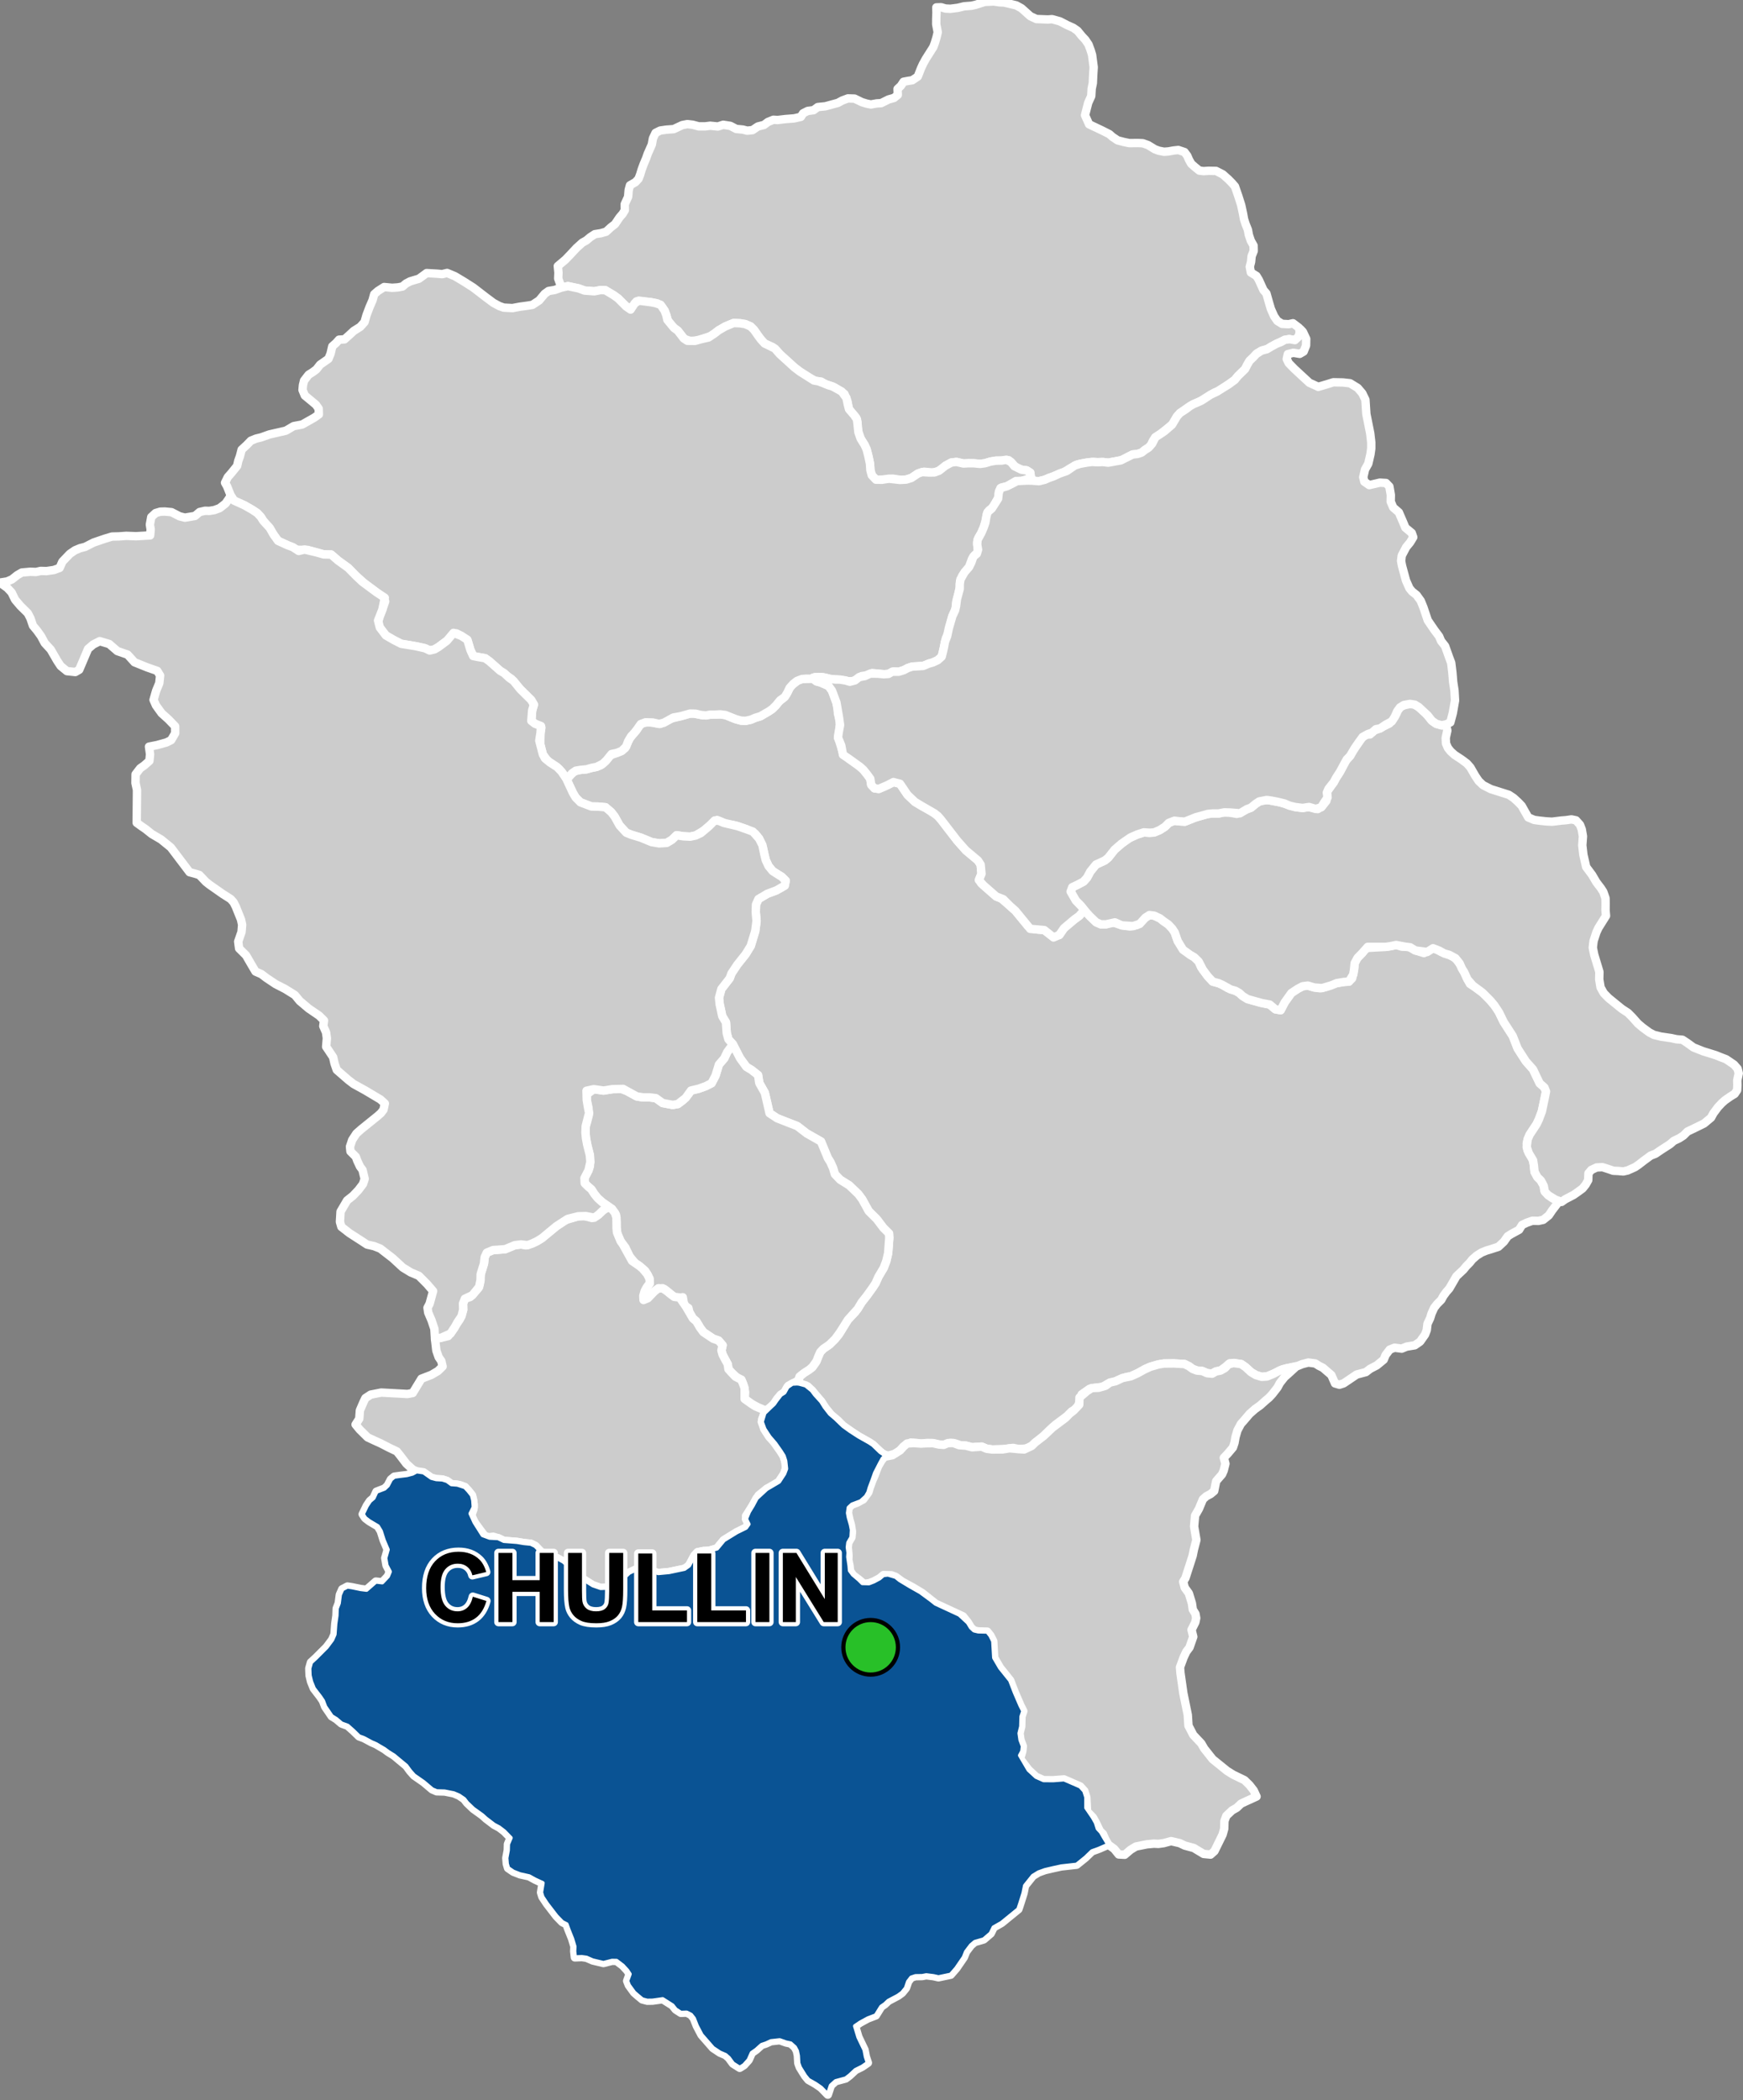 <?xml version="1.0" encoding="UTF-8"?>
<svg width="415pt" height="500pt" version="1.1" viewBox="0 0 415 500" xmlns="http://www.w3.org/2000/svg">
<rect x="0" y="0" width="415" height="500" fill="#808080" stroke="none"/>
<g id="a">
<rect width="415" height="500" fill="none"/>
<path d="m194.41 162.23 0.992 0.266 1.895 0.84 0.816 1.148 0.602 1.621 0.445 1.188 0.301 1.191 0.047 1.402 0.512 1.855-0.117 1.816-0.371 2.051 0.371 1.023 0.699 2.328 1.562 1.727 2.094 1.418 1.305 1.164 0.91 1.121 0.742 1.023 0.207 1.316 0.797 0.965 1.023 0.141 1.508-0.652 1.984-0.977 1.566 0.406 0.57 0.844 1.219 1.801 1.77 1.676 1.586 0.953 2.305 1.188 1.535 1.188 0.723 0.816 0.93 1.207 2.984 3.871 2.047 2.305 2.883 2.422 0.637 0.98 0.207 2.188-0.527 1.254 0.434 0.984 1.75 1.535 1.855 1.625 1.172 0.461 2.106 1.805 1.285 1.137 0.703 0.855 0.973 1.188 1.285 1.566 1.613 0.781 2.305 0.207 1.75 1.297 1.832-0.145 1.098-1.598 2.445-2.07 1.16-0.844 1.262-1.395 1.277 1.426 1.551 1.477 1.109 0.469h1.191l1.387-0.555 2.391 0.805 1.93 0.273 1.621-0.34 2.055-1.773 0.953-0.617 1.148 0.137 1.398 0.664 0.82 0.652 1.148 0.789 0.93 0.992 0.594 0.898 0.348 1.004 0.375 1.07 1.066 1.438 1.906 1.844 0.945 0.543 1.051 1.023 0.594 1.391 1.602 2.16 1.172 1.246 1.438 0.387 0.934 0.43 1.156 0.695 1.875 0.672 0.93 0.531 0.762 0.711 1.188 0.73 2.562 0.715 2.727 0.594 1.336 1.121 1.246 0.223 0.961-1.855 1.598-2.238 1.504-0.992 1.172-0.621 1.25-0.164 1.5 0.453 1.383 0.199 1.695-0.402 1.371-0.672 2.637-0.445 1.191-0.078 0.762-0.758 0.461-2.121 0.152-1.516 0.516-1.094 1.273-1.305 0.734-1.188 4.852-0.285 1.137-0.168 1.363-0.285 1.379 0.418 1.477-0.055 1.699 0.941 2.062 0.637 1.609-1.047 1.316 0.07 1.039 0.621 1.414 0.582 1.48 0.527 1.02 0.902 0.875 1.273 0.836 1.621 0.766 1.68 0.594 1.098 1.242 0.789 1.762 1.301 1.375 1.289 1.422 1.695 0.695 0.824 1.004 2.055 0.539 1.105 1.125 1.742 1.031 1.598 1.164 2.977 0.836 1.301 1.125 1.75 0.992 1.117 0.711 0.801 0.508 1.059 1.078 2.262 1.125 0.992 0.379 0.941-0.191 1.012-0.789 3.742-0.727 1.934-0.52 1.09-1.004 1.527-0.66 1-0.48 1.117-0.227 1.023 0.172 1.523 1.18 1.98 0.324 1.266 0.199 1.949 0.68 1.254 0.727 0.703 0.773 1.352 0.145 1.137 0.938 1.109 0.898 0.66 1.637 0.852-1.625 2.113-0.785 1.176-1.34 1.07-1.137 0.246-1.441-0.031-1.359 0.48-1.102 0.531-0.699 1.137-1.867 1.016-0.848 0.539-0.891 1.266-1.312 1.223-1.859 0.613-1 0.293-1.152 0.473-1.145 0.715-1.051 0.922-0.637 0.789-0.832 0.844-0.648 0.797-1.676 1.574-1.098 1.895-0.594 1.023-0.688 0.785-0.707 0.957-0.527 0.965-0.984 0.984-0.707 0.91-0.613 1.355-0.344 1.121-0.633 1.328-0.172 1.5-0.391 1.043-1.188 1.691-1.27 0.883-1.969 0.324-1.141 0.477-1.711-0.227-1.148 0.457-0.984 1.293-0.449 1.105-1.645 1.352-1.598 0.832-1.004 0.773-2.18 0.574-2.219 1.5-0.898 0.602-0.996 0.328-1.051-0.309-0.879-1.996-2.008-1.73-0.938-0.469-0.891-0.566-1.645-0.211-1.438 0.375-1 0.41-2.43 0.516-1.301 0.324-2.18 1.062-1.52 0.621-1.246 0.078-1.254-0.371-1.25-0.719-1.34-1.227-1.031-0.715-1.379-0.184-1.316-0.008-0.805 0.699-1.414 1.039-1.074 0.203-0.918 0.527-1.195-0.105-1.156-0.52-1.27-0.105-1.035-0.398-0.84-0.621-1.09-0.539-2.535-0.141-2.383 0.02-1.309 0.219-1.922 0.562-1.102 0.469-1.922 1.07-1.594 0.719-1.082 0.184-1.762 0.676-1.316 0.605-1.227 0.266-1.395 0.812-1.637 0.184-1.434 0.285-1.844 1.293-0.488 1.797-0.652 1.578-1.242 0.68-1.023 1.059-2.867 2.133-1.176 1.055-1.637 1.613-1.434 1.195-1.398 1.16-1.004 0.609-2.047 0.164-1.367-0.289-1.777 0.262-3.203 0.113-1.348-0.191-1.168-0.496-2.285 0.152-1.465-0.383-1.223-0.047-1.215-0.434-1.246-0.156-1.613 0.445-1.109-0.078-1.426-0.324-1.27-0.039-1.598 0.137-1.176-0.145-1.242-0.086-1.75 0.957-0.812 0.898-0.938 0.773-1.902 0.496-1.227-0.363-2.43-2.238-0.887-0.582-2.469-1.387-1.25-0.812-2.449-1.703-1.379-1.395-1.117-0.785-1.645-1.988-1.09-1.656-1.312-1.547-0.898-1.07-1.004-0.957-1.922-0.668-0.191-1.406 0.719-0.832 1.09-0.758 1.355-0.832 0.934-1.312 0.59-1.422 0.438-0.984 0.719-0.754 1.461-1.004 1.352-1.332 0.918-1.098 2.129-3.492 1.75-1.816 1.531-2.352 1.227-1.559 1.383-1.922 0.699-1.07 0.672-1.523 1.262-2.121 0.602-1.578 0.441-1.887 0.141-1.883 0.133-1.773-0.062-1.051-1.348-1.336-1.57-2.078-1.918-1.906-1.555-2.816-0.918-1.234-2.144-2.062-2.191-1.371-1.246-1.305-0.453-1.496-0.625-1.395-0.609-0.965-0.469-1.141-1.156-2.793-3.379-1.914-2.266-1.746-4.777-1.867-1.824-1.203-0.625-2.723-0.496-2.137-1.32-2.332-0.289-1.875-1.562-1.234-1.219-0.73-1.504-2.062-1.711-3.316-1.07-1.207-0.391-1.434-0.086-1.18-0.102-1.406-0.887-1.469-0.293-1.41-0.312-1.391-0.164-1.598 0.57-2.078 1.039-1.336 0.941-1.207 0.414-1.145 1.395-2.102 1.984-2.488 1.219-1.988 1.062-3.496 0.316-2.41-0.191-2.141 0.059-1.805 0.582-1.297 2.094-1.246 2.199-0.82 1.965-1.125 0.23-1.176-0.91-0.902-2.188-1.379-0.98-1.195-0.688-1.48-0.371-1.59-0.301-1.301-0.891-2.172-0.922-1.16-2.102-1.082-2.09-0.723-1.324-0.32-1.195-0.129-1.375-0.586-0.988-0.426-2.019 1.543-1.184 0.996-1.934 1.152-1.281 0.27-1.668-0.09-1.555-0.246-1.102 1.078-1.262 0.746-1.801 0.113-1.824-0.316-2.5-1.035-2.363-0.723-1.148-0.473-1.578-1.711-1.191-2.137-0.793-1.027-1.371-1.176-1.762-0.16-1.59-0.023-2.613-0.992-1.129-1.129-0.648-1.078-1.504-3.219 0.758-0.934 1.062-1.004 1.426-0.363 1.453-0.133 1.215-0.344 1.223-0.242 1.016-0.398 1.047-0.902 1.113-1.422 1.633-0.602 1.168-0.48 0.805-0.66 0.488-1.062 0.598-1.262 0.895-1.109 0.734-0.84 0.562-0.977 0.902-0.746 1.574-0.203 1.426 0.25 1.18 0.184 2.227-1.176 2.629-0.652 0.996-0.277 0.969-0.301 1.078-0.078 1.363 0.273 1.215 0.184 1.402-0.176 1.227-0.004 1.16-0.066 1.25 0.16 2.242 0.918 1.488 0.418 1.094 0.043 1.242-0.27 1.039-0.449 1.195-0.344 0.953-0.562 0.938-0.543 0.969-0.645 0.844-0.844 0.688-0.891 1.012-0.793 0.836-0.988 0.539-1.07 0.555-0.953 0.84-0.648 0.898-0.688 0.988-0.27 1.258-0.055 1.051-0.094z" fill="#ccc" fill-rule="evenodd"/>
<path d="m194.41 162.23 0.992 0.266 1.895 0.84 0.816 1.148 0.602 1.621 0.445 1.188 0.301 1.191 0.047 1.402 0.512 1.855-0.117 1.816-0.371 2.051 0.371 1.023 0.699 2.328 1.562 1.727 2.094 1.418 1.305 1.164 0.91 1.121 0.742 1.023 0.207 1.316 0.797 0.965 1.023 0.141 1.508-0.652 1.984-0.977 1.566 0.406 0.57 0.844 1.219 1.801 1.77 1.676 1.586 0.953 2.305 1.188 1.535 1.188 0.723 0.816 0.93 1.207 2.984 3.871 2.047 2.305 2.883 2.422 0.637 0.98 0.207 2.188-0.527 1.254 0.434 0.984 1.75 1.535 1.855 1.625 1.172 0.461 2.106 1.805 1.285 1.137 0.703 0.855 0.973 1.188 1.285 1.566 1.613 0.781 2.305 0.207 1.75 1.297 1.832-0.145 1.098-1.598 2.445-2.07 1.16-0.844 1.262-1.395 1.277 1.426 1.551 1.477 1.109 0.469h1.191l1.387-0.555 2.391 0.805 1.93 0.273 1.621-0.34 2.055-1.773 0.953-0.617 1.148 0.137 1.398 0.664 0.82 0.652 1.148 0.789 0.93 0.992 0.594 0.898 0.348 1.004 0.375 1.07 1.066 1.438 1.906 1.844 0.945 0.543 1.051 1.023 0.594 1.391 1.602 2.16 1.172 1.246 1.438 0.387 0.934 0.43 1.156 0.695 1.875 0.672 0.93 0.531 0.762 0.711 1.188 0.73 2.562 0.715 2.727 0.594 1.336 1.121 1.246 0.223 0.961-1.855 1.598-2.238 1.504-0.992 1.172-0.621 1.25-0.164 1.5 0.453 1.383 0.199 1.695-0.402 1.371-0.672 2.637-0.445 1.191-0.078 0.762-0.758 0.461-2.121 0.152-1.516 0.516-1.094 1.273-1.305 0.734-1.188 4.852-0.285 1.137-0.168 1.363-0.285 1.379 0.418 1.477-0.055 1.699 0.941 2.062 0.637 1.609-1.047 1.316 0.07 1.039 0.621 1.414 0.582 1.48 0.527 1.02 0.902 0.875 1.273 0.836 1.621 0.766 1.68 0.594 1.098 1.242 0.789 1.762 1.301 1.375 1.289 1.422 1.695 0.695 0.824 1.004 2.055 0.539 1.105 1.125 1.742 1.031 1.598 1.164 2.977 0.836 1.301 1.125 1.75 0.992 1.117 0.711 0.801 0.508 1.059 1.078 2.262 1.125 0.992 0.379 0.941-0.191 1.012-0.789 3.742-0.727 1.934-0.52 1.09-1.004 1.527-0.66 1-0.48 1.117-0.227 1.023 0.172 1.523 1.18 1.98 0.324 1.266 0.199 1.949 0.68 1.254 0.727 0.703 0.773 1.352 0.145 1.137 0.938 1.109 0.898 0.66 1.637 0.852-1.625 2.113-0.785 1.176-1.34 1.07-1.137 0.246-1.441-0.031-1.359 0.48-1.102 0.531-0.699 1.137-1.867 1.016-0.848 0.539-0.891 1.266-1.312 1.223-1.859 0.613-1 0.293-1.152 0.473-1.145 0.715-1.051 0.922-0.637 0.789-0.832 0.844-0.648 0.797-1.676 1.574-1.098 1.895-0.594 1.023-0.688 0.785-0.707 0.957-0.527 0.965-0.984 0.984-0.707 0.91-0.613 1.355-0.344 1.121-0.633 1.328-0.172 1.5-0.391 1.043-1.188 1.691-1.27 0.883-1.969 0.324-1.141 0.477-1.711-0.227-1.148 0.457-0.984 1.293-0.449 1.105-1.645 1.352-1.598 0.832-1.004 0.773-2.18 0.574-2.219 1.5-0.898 0.602-0.996 0.328-1.051-0.309-0.879-1.996-2.008-1.73-0.938-0.469-0.891-0.566-1.645-0.211-1.438 0.375-1 0.41-2.43 0.516-1.301 0.324-2.18 1.062-1.52 0.621-1.246 0.078-1.254-0.371-1.25-0.719-1.34-1.227-1.031-0.715-1.379-0.184-1.316-0.008-0.805 0.699-1.414 1.039-1.074 0.203-0.918 0.527-1.195-0.105-1.156-0.52-1.27-0.105-1.035-0.398-0.84-0.621-1.09-0.539-2.535-0.141-2.383 0.02-1.309 0.219-1.922 0.562-1.102 0.469-1.922 1.07-1.594 0.719-1.082 0.184-1.762 0.676-1.316 0.605-1.227 0.266-1.395 0.812-1.637 0.184-1.434 0.285-1.844 1.293-0.488 1.797-0.652 1.578-1.242 0.68-1.023 1.059-2.867 2.133-1.176 1.055-1.637 1.613-1.434 1.195-1.398 1.16-1.004 0.609-2.047 0.164-1.367-0.289-1.777 0.262-3.203 0.113-1.348-0.191-1.168-0.496-2.285 0.152-1.465-0.383-1.223-0.047-1.215-0.434-1.246-0.156-1.613 0.445-1.109-0.078-1.426-0.324-1.27-0.039-1.598 0.137-1.176-0.145-1.242-0.086-1.75 0.957-0.812 0.898-0.938 0.773-1.902 0.496-1.227-0.363-2.43-2.238-0.887-0.582-2.469-1.387-1.25-0.812-2.449-1.703-1.379-1.395-1.117-0.785-1.645-1.988-1.09-1.656-1.312-1.547-0.898-1.07-1.004-0.957-1.922-0.668-0.191-1.406 0.719-0.832 1.09-0.758 1.355-0.832 0.934-1.312 0.59-1.422 0.438-0.984 0.719-0.754 1.461-1.004 1.352-1.332 0.918-1.098 2.129-3.492 1.75-1.816 1.531-2.352 1.227-1.559 1.383-1.922 0.699-1.07 0.672-1.523 1.262-2.121 0.602-1.578 0.441-1.887 0.141-1.883 0.133-1.773-0.062-1.051-1.348-1.336-1.57-2.078-1.918-1.906-1.555-2.816-0.918-1.234-2.144-2.062-2.191-1.371-1.246-1.305-0.453-1.496-0.625-1.395-0.609-0.965-0.469-1.141-1.156-2.793-3.379-1.914-2.266-1.746-4.777-1.867-1.824-1.203-0.625-2.723-0.496-2.137-1.32-2.332-0.289-1.875-1.562-1.234-1.219-0.73-1.504-2.062-1.711-3.316-1.07-1.207-0.391-1.434-0.086-1.18-0.102-1.406-0.887-1.469-0.293-1.41-0.312-1.391-0.164-1.598 0.57-2.078 1.039-1.336 0.941-1.207 0.414-1.145 1.395-2.102 1.984-2.488 1.219-1.988 1.062-3.496 0.316-2.41-0.191-2.141 0.059-1.805 0.582-1.297 2.094-1.246 2.199-0.82 1.965-1.125 0.23-1.176-0.91-0.902-2.188-1.379-0.98-1.195-0.688-1.48-0.371-1.59-0.301-1.301-0.891-2.172-0.922-1.16-2.102-1.082-2.09-0.723-1.324-0.32-1.195-0.129-1.375-0.586-0.988-0.426-2.019 1.543-1.184 0.996-1.934 1.152-1.281 0.27-1.668-0.09-1.555-0.246-1.102 1.078-1.262 0.746-1.801 0.113-1.824-0.316-2.5-1.035-2.363-0.723-1.148-0.473-1.578-1.711-1.191-2.137-0.793-1.027-1.371-1.176-1.762-0.16-1.59-0.023-2.613-0.992-1.129-1.129-0.648-1.078-1.504-3.219 0.758-0.934 1.062-1.004 1.426-0.363 1.453-0.133 1.215-0.344 1.223-0.242 1.016-0.398 1.047-0.902 1.113-1.422 1.633-0.602 1.168-0.48 0.805-0.66 0.488-1.062 0.598-1.262 0.895-1.109 0.734-0.84 0.562-0.977 0.902-0.746 1.574-0.203 1.426 0.25 1.18 0.184 2.227-1.176 2.629-0.652 0.996-0.277 0.969-0.301 1.078-0.078 1.363 0.273 1.215 0.184 1.402-0.176 1.227-0.004 1.16-0.066 1.25 0.16 2.242 0.918 1.488 0.418 1.094 0.043 1.242-0.27 1.039-0.449 1.195-0.344 0.953-0.562 0.938-0.543 0.969-0.645 0.844-0.844 0.688-0.891 1.012-0.793 0.836-0.988 0.539-1.07 0.555-0.953 0.84-0.648 0.898-0.688 0.988-0.27 1.258-0.055 1.051-0.094 1.023 0.715" fill="none" stroke="#fff" stroke-linecap="round" stroke-linejoin="round" stroke-miterlimit="10" stroke-width="2"/>
<path d="m176.21 251.96 1.504 2.062 1.219 0.73 1.562 1.234 0.289 1.875 1.32 2.332 0.496 2.137 0.625 2.723 1.824 1.203 4.777 1.867 2.266 1.746 3.379 1.914 1.156 2.793 0.469 1.141 0.609 0.965 0.625 1.395 0.453 1.496 1.246 1.305 2.191 1.371 2.144 2.062 0.918 1.234 1.555 2.816 1.918 1.906 1.57 2.078 1.348 1.336 0.062 1.051-0.133 1.773-0.141 1.883-0.434 1.836-0.609 1.629-1.262 2.121-0.672 1.523-0.699 1.07-1.383 1.922-1.227 1.559-0.977 1.617-2.305 2.551-1.836 2.918-1.211 1.672-1.352 1.332-1.461 1.004-0.719 0.754-0.438 0.984-0.48 1.227-0.906 1.281-0.746 0.676-1.293 0.832-1.07 0.844-0.344 0.992-1.398 0.719-0.934 0.508-0.797 1.453-1.012 0.688-0.832 0.957-0.793 1.234-0.805 0.754-1.156 0.824-1.641-0.672-1.707-0.934-1.672-1.188 0.113-1.617-0.449-1.898-0.445-1.059-0.949-0.445-1.312-1.172-0.809-0.895-0.164-1.172-0.621-1.133-0.609-1.156-0.277-1.004 0.277-1.227-0.949-1.117-1.281-0.445-2.344-1.562-0.781-1.059-0.895-1.508-0.836-0.727-0.836-1.449-0.223-1.004-1-0.609-0.34-1.957-1.508 0.348-0.996-0.777-1.07-0.879-0.801-0.621-1.371-0.215-0.977 0.727-0.844 0.871-0.742 0.781-0.887 0.492-0.195-1.086 0.305-1.059 0.516-0.969 0.652-0.801-0.008-1.234-0.438-0.922-0.613-0.973-1.402-1.168-0.902-0.574-1.379-1.652-0.988-2.106-1.086-1.406-0.801-1.59-0.223-1.652-0.016-1.547-0.125-1.582-0.996-1.461-2.219-1.523-1.148-1.02-0.781-0.969-0.73-1.129-0.848-0.715-0.727-0.738-0.059-1.223 0.965-1.855 0.336-0.977-0.02-2.637-0.535-1.973-0.383-2.027-0.125-1.348 0.059-1.539 0.363-1.234 0.363-1.387-0.059-1.699-0.422-1.922 0.039-1.359 1.641-1.211 2.285 0.332 2.129-0.332 1.59-0.258 1.934 0.723 1.355 0.742 0.93 0.512 1.484 0.234h1.582l1.484 0.184 1.629 1.164 2.328 0.449 1.293-0.215 1.168-0.855 1.285-1.43 0.664-0.922 1.832-0.434 1.641-0.59 1.43-0.719 0.949-1.828 0.793-2.613 1.281-1.484 0.688-1.473 1.363-1.867z" fill="#ccc" fill-rule="evenodd"/>
<path d="m176.21 251.96 1.504 2.062 1.219 0.73 1.562 1.234 0.289 1.875 1.32 2.332 0.496 2.137 0.625 2.723 1.824 1.203 4.777 1.867 2.266 1.746 3.379 1.914 1.156 2.793 0.469 1.141 0.609 0.965 0.625 1.395 0.453 1.496 1.246 1.305 2.191 1.371 2.144 2.062 0.918 1.234 1.555 2.816 1.918 1.906 1.57 2.078 1.348 1.336 0.062 1.051-0.133 1.773-0.141 1.883-0.434 1.836-0.609 1.629-1.262 2.121-0.672 1.523-0.699 1.07-1.383 1.922-1.227 1.559-0.977 1.617-2.305 2.551-1.836 2.918-1.211 1.672-1.352 1.332-1.461 1.004-0.719 0.754-0.438 0.984-0.48 1.227-0.906 1.281-0.746 0.676-1.293 0.832-1.07 0.844-0.344 0.992-1.398 0.719-0.934 0.508-0.797 1.453-1.012 0.688-0.832 0.957-0.793 1.234-0.805 0.754-1.156 0.824-1.641-0.672-1.707-0.934-1.672-1.188 0.113-1.617-0.449-1.898-0.445-1.059-0.949-0.445-1.312-1.172-0.809-0.895-0.164-1.172-0.621-1.133-0.609-1.156-0.277-1.004 0.277-1.227-0.949-1.117-1.281-0.445-2.344-1.562-0.781-1.059-0.895-1.508-0.836-0.727-0.836-1.449-0.223-1.004-1-0.609-0.34-1.957-1.508 0.348-0.996-0.777-1.07-0.879-0.801-0.621-1.371-0.215-0.977 0.727-0.844 0.871-0.742 0.781-0.887 0.492-0.195-1.086 0.305-1.059 0.516-0.969 0.652-0.801-0.008-1.234-0.438-0.922-0.613-0.973-1.402-1.168-0.902-0.574-1.379-1.652-0.988-2.106-1.086-1.406-0.801-1.59-0.223-1.652-0.016-1.547-0.125-1.582-0.996-1.461-2.219-1.523-1.148-1.02-0.781-0.969-0.73-1.129-0.848-0.715-0.727-0.738-0.059-1.223 0.965-1.855 0.336-0.977-0.02-2.637-0.535-1.973-0.383-2.027-0.125-1.348 0.059-1.539 0.363-1.234 0.363-1.387-0.059-1.699-0.422-1.922 0.039-1.359 1.641-1.211 2.285 0.332 2.129-0.332 1.59-0.258 1.934 0.723 1.355 0.742 0.93 0.512 1.484 0.234h1.582l1.484 0.184 1.629 1.164 2.328 0.449 1.293-0.215 1.168-0.855 1.285-1.43 0.664-0.922 1.832-0.434 1.641-0.59 1.43-0.719 0.949-1.828 0.793-2.613 1.281-1.484 0.688-1.473 1.363-1.867 1.711 3.316" fill="none" stroke="#fff" stroke-linecap="round" stroke-linejoin="round" stroke-miterlimit="10" stroke-width="2"/>
<path d="m236.61 0.344 1.281 0.199 1.168 0.051 1.125 0.262 1.789 0.426 1.254 0.699 0.945 0.848 1.168 1.043 1.414 0.66 2.727 0.105 1.012-0.074 1.867 0.516 1.777 0.918 1.387 0.621 1.023 0.707 1.051 1.281 0.812 0.871 0.766 1.129 0.527 1.434 0.316 1.043 0.383 2.906-0.125 2-0.078 1.785-0.277 1.352-0.105 1.75-0.727 1.613-0.754 2.938 0.977 2.172 3.039 1.441 1.77 0.891 0.766 0.668 1.203 0.812 1.453 0.383 1.332 0.277 2.074-0.02 1.137 0.051 1.234 0.43 1.645 1.004 0.957 0.352 1.234 0.242 1.039-0.078 1.234-0.219 1.121-0.121 1.473 0.492 0.664 0.895 0.406 0.941 0.527 0.949 0.91 0.805 1.031 0.828 1.008 0.121 1.234-0.078 1.73 0.031 1.586 0.805 1.34 1.188 0.879 0.895 0.703 0.809 0.758 2.191 0.719 2.25 0.422 1.965 0.262 1.418 0.352 1.086 0.566 1.414 0.227 1.23 0.465 1.371 0.656 1.168 0.027 1.266-0.492 1.227-0.133 1.371-0.305 1.168 0.266 1.371 1.32 0.809 0.559 0.918 1.109 2.445 0.707 0.812 0.652 2.305 0.398 1.344 0.793 1.793 0.766 1.098 1.117 0.691 1.574 0.086 1.023-0.227 1.398 1.059 0.234 1.016-0.371 1.492-1.215 0.496-0.992-0.297-1.047 0.215-1.938 0.914-1.246 0.68-1.02 0.613-1.129 0.312-1.281 0.711-0.863 0.922-0.852 0.805-0.512 0.875-0.559 1.098-1.719 1.672-0.738 0.91-0.996 0.707-1.145 0.785-1.473 1.031-1.273 0.516-2.332 1.426-0.961 0.582-0.926 0.418-1 0.461-0.922 0.551-2.023 1.422-0.711 0.793-1.027 1.82-1.332 1.098-1.723 1.355-1.07 0.691-0.582 0.84-0.574 1.254-1.34 0.941-0.793 0.633-0.996 0.32-1.109 0.113-0.926 0.449-1.234 0.773-1.953 0.414-1.73 0.312-1.242-0.152-1.215 0.047-1.055-0.07-1.527 0.152-1.086 0.191-1.273 0.281-1.723 0.93-1.5 0.945-2.32 0.906-1.184 0.418-0.977 0.426-1.363 0.336-1.199-0.059-0.715-0.719-0.172-1.262-0.852-0.535-1.27-0.172-1.227-0.41-1.023-1.188-0.766-0.652-1.641 0.082-1.402 0.027-1.297 0.219-1.309 0.395-1.117 0.156-1.223-0.113-1.543-0.043-1.234 0.066-1.664-0.383-1.215 0.145-1.414 0.762-0.824 0.758-1.078 0.621-1.195 0.258-1.98-0.211-1.465 0.441-1.559 1.043-1.223 0.383-1.066 0.113-2.195-0.336-1.73 0.223-2.227 0.027-0.996-1.051-0.324-1.195-0.098-1.531-0.363-1.73-0.438-1.703-0.48-1.051-0.945-1.52-0.535-1.512-0.219-1.145-0.016-1.195-0.328-1.137-1.223-1.25-0.531-1.004-0.285-1.605-0.727-1.789-2.305-1.52-1.082-0.441-1.125-0.328-1.016-0.648-1.316-0.117-1.352-0.734-1.055-0.668-1.34-0.848-1.324-1.012-1.02-0.926-1.555-1.414-0.934-0.852-0.68-0.781-1.02-0.883-1.875-0.824-0.855-0.93-0.719-0.965-0.949-1.359-0.812-0.812-1.273-0.555-1.207-0.199-1.57-0.062-0.945 0.391-1.004 0.414-1.641 0.945-0.93 0.727-0.953 0.629-1.379 0.465-1.395 0.551-2.074 0.176-1.418-0.52-1.555-1.957-0.898-0.652-1.242-1.051-0.57-1.926-0.422-1.129-0.574-0.84-1.125-0.879-1.473-0.285-2.156-0.23-1.375 0.02-1.031 1.719-1.414-0.496-1.93-1.93-0.996-0.727-2.043-1.223-1.105-0.039-1.512 0.293-2.348-0.176-1.336-0.5-2.582-0.551-1.566 0.344-0.77-2.16 0.059-1.402-0.152-1.566 1.809-1.52 1.219-1.27 1.398-1.504 1.41-1.273 0.953-0.527 0.895-0.754 1.133-0.746 1.445-0.23 1.23-0.352 1.168-1.066 0.953-0.734 1.082-1.605 0.738-0.852 0.527-0.875-0.031-1.414 0.812-1.766 0.137-1.613 0.305-1.121 1.301-0.75 0.742-0.801 0.395-1.047 0.344-1.133 0.48-1.316 0.602-1.418 0.363-1.043 0.977-2.207 0.266-1.465 0.621-1.309 1.109-0.555 1.453-0.211 1.742-0.125 2.066-0.965 1.195-0.23 1.27 0.145 1.453 0.391h1.512l1.207-0.152 1.824 0.184 1.281-0.414 1.695 0.262 1.402 0.734 1.57 0.145 1.031 0.266 1.273-0.133 1.273-0.859 1.461-0.375 0.945-0.707 1.293-0.527 1.023 0.059 1.816-0.219 2.106-0.164 1.594-0.363 0.535-0.848 1.102-0.566 1.379-0.172 1.012-0.746 1.809-0.184 2.981-0.812 1.035-0.562 1.355-0.508 1.57 0.047 1.758 0.852 1.129 0.344 1.004 0.203 1.387-0.25 1.07-0.066 1.762-0.879 1.301-0.363 0.891-0.727-0.051-1.418 0.785-0.727 0.641-0.977 1.062-0.199 1.012-0.16 1.312-0.883 0.758-1.938 0.445-0.977 0.699-1.273 0.926-1.461 0.879-1.387 0.367-0.996 0.391-1.309 0.285-1.207-0.363-1.902 0.012-1.367 0.055-1.414-0.035-1.227 1.141-0.039 1.02 0.305 1.176 0.059 1.789-0.227 1.48-0.359 1.797-0.141 0.977-0.227 2.113-0.68z" fill="#ccc" fill-rule="evenodd"/>
<path d="m236.61 0.344 1.281 0.199 1.168 0.051 1.125 0.262 1.789 0.426 1.254 0.699 0.945 0.848 1.168 1.043 1.414 0.66 2.727 0.105 1.012-0.074 1.867 0.516 1.777 0.918 1.387 0.621 1.023 0.707 1.051 1.281 0.812 0.871 0.766 1.129 0.527 1.434 0.316 1.043 0.383 2.906-0.125 2-0.078 1.785-0.277 1.352-0.105 1.75-0.727 1.613-0.754 2.938 0.977 2.172 3.039 1.441 1.77 0.891 0.766 0.668 1.203 0.812 1.453 0.383 1.332 0.277 2.074-0.02 1.137 0.051 1.234 0.43 1.645 1.004 0.957 0.352 1.234 0.242 1.039-0.078 1.234-0.219 1.121-0.121 1.473 0.492 0.664 0.895 0.406 0.941 0.527 0.949 0.91 0.805 1.031 0.828 1.008 0.121 1.234-0.078 1.73 0.031 1.586 0.805 1.34 1.188 0.879 0.895 0.703 0.809 0.758 2.191 0.719 2.25 0.422 1.965 0.262 1.418 0.352 1.086 0.566 1.414 0.227 1.23 0.465 1.371 0.656 1.168 0.027 1.266-0.492 1.227-0.133 1.371-0.305 1.168 0.266 1.371 1.32 0.809 0.559 0.918 1.109 2.445 0.707 0.812 0.652 2.305 0.398 1.344 0.793 1.793 0.766 1.098 1.117 0.691 1.574 0.086 1.023-0.227 1.398 1.059 0.234 1.016-0.371 1.492-1.215 0.496-0.992-0.297-1.047 0.215-1.938 0.914-1.246 0.68-1.02 0.613-1.129 0.312-1.281 0.711-0.863 0.922-0.852 0.805-0.512 0.875-0.559 1.098-1.719 1.672-0.738 0.91-0.996 0.707-1.145 0.785-1.473 1.031-1.273 0.516-2.332 1.426-0.961 0.582-0.926 0.418-1 0.461-0.922 0.551-2.023 1.422-0.711 0.793-1.027 1.82-1.332 1.098-1.723 1.355-1.07 0.691-0.582 0.84-0.574 1.254-1.34 0.941-0.793 0.633-0.996 0.32-1.109 0.113-0.926 0.449-1.234 0.773-1.953 0.414-1.73 0.312-1.242-0.152-1.215 0.047-1.055-0.07-1.527 0.152-1.086 0.191-1.273 0.281-1.723 0.93-1.5 0.945-2.32 0.906-1.184 0.418-0.977 0.426-1.363 0.336-1.199-0.059-0.715-0.719-0.172-1.262-0.852-0.535-1.27-0.172-1.227-0.41-1.023-1.188-0.766-0.652-1.641 0.082-1.402 0.027-1.297 0.219-1.309 0.395-1.117 0.156-1.223-0.113-1.543-0.043-1.234 0.066-1.664-0.383-1.215 0.145-1.414 0.762-0.824 0.758-1.078 0.621-1.195 0.258-1.98-0.211-1.465 0.441-1.559 1.043-1.223 0.383-1.066 0.113-2.195-0.336-1.73 0.223-2.227 0.027-0.996-1.051-0.324-1.195-0.098-1.531-0.363-1.73-0.438-1.703-0.48-1.051-0.945-1.52-0.535-1.512-0.219-1.145-0.016-1.195-0.328-1.137-1.223-1.25-0.531-1.004-0.285-1.605-0.727-1.789-2.305-1.52-1.082-0.441-1.125-0.328-1.016-0.648-1.316-0.117-1.352-0.734-1.055-0.668-1.34-0.848-1.324-1.012-1.02-0.926-1.555-1.414-0.934-0.852-0.68-0.781-1.02-0.883-1.875-0.824-0.855-0.93-0.719-0.965-0.949-1.359-0.812-0.812-1.273-0.555-1.207-0.199-1.57-0.062-0.945 0.391-1.004 0.414-1.641 0.945-0.93 0.727-0.953 0.629-1.379 0.465-1.395 0.551-2.074 0.176-1.418-0.52-1.555-1.957-0.898-0.652-1.242-1.051-0.57-1.926-0.422-1.129-0.574-0.84-1.125-0.879-1.473-0.285-2.156-0.23-1.375 0.02-1.031 1.719-1.414-0.496-1.93-1.93-0.996-0.727-2.043-1.223-1.105-0.039-1.512 0.293-2.348-0.176-1.336-0.5-2.582-0.551-1.566 0.344-0.77-2.16 0.059-1.402-0.152-1.566 1.809-1.52 1.219-1.27 1.398-1.504 1.41-1.273 0.953-0.527 0.895-0.754 1.133-0.746 1.445-0.23 1.23-0.352 1.168-1.066 0.953-0.734 1.082-1.605 0.738-0.852 0.527-0.875-0.031-1.414 0.812-1.766 0.137-1.613 0.305-1.121 1.301-0.75 0.742-0.801 0.395-1.047 0.344-1.133 0.48-1.316 0.602-1.418 0.363-1.043 0.977-2.207 0.266-1.465 0.621-1.309 1.109-0.555 1.453-0.211 1.742-0.125 2.066-0.965 1.195-0.23 1.27 0.145 1.453 0.391h1.512l1.207-0.152 1.824 0.184 1.281-0.414 1.695 0.262 1.402 0.734 1.57 0.145 1.031 0.266 1.273-0.133 1.273-0.859 1.461-0.375 0.945-0.707 1.293-0.527 1.023 0.059 1.816-0.219 2.106-0.164 1.594-0.363 0.535-0.848 1.102-0.566 1.379-0.172 1.012-0.746 1.809-0.184 2.981-0.812 1.035-0.562 1.355-0.508 1.57 0.047 1.758 0.852 1.129 0.344 1.004 0.203 1.387-0.25 1.07-0.066 1.762-0.879 1.301-0.363 0.891-0.727-0.051-1.418 0.785-0.727 0.641-0.977 1.062-0.199 1.012-0.16 1.312-0.883 0.758-1.938 0.445-0.977 0.699-1.273 0.926-1.461 0.879-1.387 0.367-0.996 0.391-1.309 0.285-1.207-0.363-1.902 0.012-1.367 0.055-1.414-0.035-1.227 1.141-0.039 1.02 0.305 1.176 0.059 1.789-0.227 1.48-0.359 1.797-0.141 0.977-0.227 2.113-0.68 2.172-0.105" fill="none" stroke="#fff" stroke-linecap="round" stroke-linejoin="round" stroke-miterlimit="10" stroke-width="2"/>
<path d="m336.54 167.64 0.312 0.141 0.902 0.539 1.648 1.441 1.523 1.852 1.031 0.719 1.293 0.363 1.047-0.215 0.305 1.461-0.383 1.758 0.066 1.305 0.449 1.055 0.656 0.828 0.922 0.836 1.66 1.094 1.281 0.949 0.832 0.938 1.152 2.004 0.848 1.262 1.023 0.965 1.871 0.957 4.262 1.34 1.145 0.762 1.043 0.949 0.875 0.906 0.805 1.426 0.77 1.348 1.406 0.594 1.262 0.176 1.695 0.176 1.297 0.07 2.234-0.273 1.062-0.082 1.332-0.195 1.074 0.23 0.949 1.059 0.426 1.109 0.277 1.633-0.082 1.094-0.074 1.047 0.258 2.242 0.672 2.922 1.398 1.875 1.031 1.754 1.066 1.398 0.57 0.879 0.531 1.512 0.027 1.344-0.023 1.484 0.117 1.383-1.781 2.836-0.508 1.078-0.668 2.066-0.191 1.586 0.352 1.727 0.797 2.629 0.43 1.434-0.047 1.762 0.32 1.922 0.77 1.375 1.113 1.141 1.887 1.535 1.281 1.043 1.492 0.98 1.016 1.027 1.332 1.5 1.125 0.957 1.617 1.18 1.078 0.566 1.727 0.422 2.375 0.34 1.238 0.273 1.449 0.125 1.133 0.746 1.484 1.078 1.203 0.48 1.09 0.434 1.586 0.492 1.465 0.457 0.949 0.387 1.492 0.574 1.867 1.266 0.859 0.98 0.277 1.094-0.363 1.676 0.035 1.145-0.066 1.199-0.582 0.871-1.055 0.648-1.281 0.902-0.746 0.668-0.879 0.938-1.109 1.492-0.555 1.023-1.664 1.387-2.543 1.25-1.398 0.66-0.965 0.965-0.973 0.633-1.359 0.652-0.832 0.742-2.133 1.375-1.375 0.934-1.129 0.438-1.625 1.195-1.262 0.977-0.855 0.582-1.758 0.785-1.023 0.23-1.184-0.105-1.207-0.059-1.082-0.379-1.473-0.473-1.414 0.066-1.262 0.602-0.668 0.785-0.059 1.637-0.602 1.062-0.746 0.926-1.195 0.871-0.941 0.656-2.016 1.055-0.852 0.609-1.48-0.551-1.684-1.035-0.812-0.832-0.27-1.414-0.668-1.254-0.832-0.801-0.68-1.254-0.148-1.469-0.203-1.285-1.043-1.75-0.48-1.465 0.227-1.773 0.48-1.117 0.66-1 1.004-1.527 0.52-1.09 0.727-1.934 0.789-3.742 0.191-1.012-0.379-0.941-1.125-0.992-0.75-1.57-0.836-1.75-0.711-0.801-0.992-1.117-1.125-1.75-0.836-1.301-1.164-2.977-0.551-0.852-1.605-2.488-0.539-1.105-0.578-1.184-1.121-1.695-0.93-1.109-1.867-1.875-1.137-0.84-1.164-0.859-1.297-1.488-0.766-1.68-0.535-0.844-0.562-1.273-0.98-1.223-1.477-0.797-1.227-0.352-1.172-0.648-1.465-0.574-1.398 0.887-2.836-0.363-1.199-0.746-1.289-0.164-2.066-0.395-1.363 0.285-1.137 0.168h-4.281l-1.305 1.473-1.086 1.109-0.703 1.289-0.152 1.516-0.195 1.215-1.027 1.664-1.191 0.078-1.715 0.289-1.395 0.562-2.09 0.617-1.887-0.148-1.5-0.453-1.25 0.164-1.172 0.621-1.504 0.992-1.598 2.238-0.961 1.855-1.246-0.223-1.336-1.121-1.895-0.363-3.394-0.945-1.188-0.73-0.762-0.711-0.93-0.531-1.168-0.328-1.863-1.039-0.934-0.43-1.438-0.387-1.172-1.246-1.199-1.617-0.996-1.934-1.051-1.023-0.945-0.543-1.734-1.238-1.238-2.043-0.375-1.07-0.348-1.004-0.594-0.898-0.93-0.992-1.148-0.789-0.82-0.652-1.398-0.664-1.148-0.137-0.953 0.617-1.348 1.488-1.602 0.527-2.656-0.176-1.645-0.719-2.133 0.469h-1.191l-1.109-0.469-1.551-1.477-1.277-1.426-0.789-0.988-1.242-1.266-0.703-1.223-0.543-0.945 0.391-1.039 1.176-0.547 1.492-0.785 0.832-0.918 0.797-1.484 1.348-1.66 2.113-0.973 0.801-0.656 1.516-1.918 1.605-1.391 1.469-1.184 2.309-1.031 1.574-0.508 1.379 0.09 1.066-0.07 1.375-0.582 1.234-0.793 0.879-0.891 1.129-0.523 1.414 0.133 1.281 0.086 1.227-0.473 0.926-0.383 1.137-0.367 1.723-0.488 1.309-0.277 1.723 0.039 1.012-0.262 1.473 0.012 1.848 0.336 2.047-0.969 1.344-0.5 1.094-0.91 0.871-0.57 1.223-0.359 1.129 0.062 1.617 0.324 1.07 0.176 1.273 0.422 2.266 0.707 1.758 0.219 1.121-0.219 1.129 0.133 1.348 0.336 1.09-0.738 0.945-1.195 0.207-1.086-0.062-1.082 1.637-2.305 0.535-1.004 0.938-1.453 1.328-2.582 1.07-1.18 0.668-1.223 1.332-1.941 0.688-0.992 1.02-0.988 1.027 0.008 0.898-0.906 1.309-0.457 0.879-0.48 1.531-0.762 0.93-1.102 0.688-1.129 0.426-0.945 0.688-0.867 1.203-0.441 1.281-0.203z" fill="#ccc" fill-rule="evenodd"/>
<path d="m336.54 167.64 0.312 0.141 0.902 0.539 1.648 1.441 1.523 1.852 1.031 0.719 1.293 0.363 1.047-0.215 0.305 1.461-0.383 1.758 0.066 1.305 0.449 1.055 0.656 0.828 0.922 0.836 1.66 1.094 1.281 0.949 0.832 0.938 1.152 2.004 0.848 1.262 1.023 0.965 1.871 0.957 4.262 1.34 1.145 0.762 1.043 0.949 0.875 0.906 0.805 1.426 0.77 1.348 1.406 0.594 1.262 0.176 1.695 0.176 1.297 0.07 2.234-0.273 1.062-0.082 1.332-0.195 1.074 0.23 0.949 1.059 0.426 1.109 0.277 1.633-0.082 1.094-0.074 1.047 0.258 2.242 0.672 2.922 1.398 1.875 1.031 1.754 1.066 1.398 0.57 0.879 0.531 1.512 0.027 1.344-0.023 1.484 0.117 1.383-1.781 2.836-0.508 1.078-0.668 2.066-0.191 1.586 0.352 1.727 0.797 2.629 0.43 1.434-0.047 1.762 0.32 1.922 0.77 1.375 1.113 1.141 1.887 1.535 1.281 1.043 1.492 0.98 1.016 1.027 1.332 1.5 1.125 0.957 1.617 1.18 1.078 0.566 1.727 0.422 2.375 0.34 1.238 0.273 1.449 0.125 1.133 0.746 1.484 1.078 1.203 0.48 1.09 0.434 1.586 0.492 1.465 0.457 0.949 0.387 1.492 0.574 1.867 1.266 0.859 0.98 0.277 1.094-0.363 1.676 0.035 1.145-0.066 1.199-0.582 0.871-1.055 0.648-1.281 0.902-0.746 0.668-0.879 0.938-1.109 1.492-0.555 1.023-1.664 1.387-2.543 1.25-1.398 0.66-0.965 0.965-0.973 0.633-1.359 0.652-0.832 0.742-2.133 1.375-1.375 0.934-1.129 0.438-1.625 1.195-1.262 0.977-0.855 0.582-1.758 0.785-1.023 0.23-1.184-0.105-1.207-0.059-1.082-0.379-1.473-0.473-1.414 0.066-1.262 0.602-0.668 0.785-0.059 1.637-0.602 1.062-0.746 0.926-1.195 0.871-0.941 0.656-2.016 1.055-0.852 0.609-1.48-0.551-1.684-1.035-0.812-0.832-0.27-1.414-0.668-1.254-0.832-0.801-0.68-1.254-0.148-1.469-0.203-1.285-1.043-1.75-0.48-1.465 0.227-1.773 0.48-1.117 0.66-1 1.004-1.527 0.52-1.09 0.727-1.934 0.789-3.742 0.191-1.012-0.379-0.941-1.125-0.992-0.75-1.57-0.836-1.75-0.711-0.801-0.992-1.117-1.125-1.75-0.836-1.301-1.164-2.977-0.551-0.852-1.605-2.488-0.539-1.105-0.578-1.184-1.121-1.695-0.93-1.109-1.867-1.875-1.137-0.84-1.164-0.859-1.297-1.488-0.766-1.68-0.535-0.844-0.562-1.273-0.98-1.223-1.477-0.797-1.227-0.352-1.172-0.648-1.465-0.574-1.398 0.887-2.836-0.363-1.199-0.746-1.289-0.164-2.066-0.395-1.363 0.285-1.137 0.168h-4.281l-1.305 1.473-1.086 1.109-0.703 1.289-0.152 1.516-0.195 1.215-1.027 1.664-1.191 0.078-1.715 0.289-1.395 0.562-2.09 0.617-1.887-0.148-1.5-0.453-1.25 0.164-1.172 0.621-1.504 0.992-1.598 2.238-0.961 1.855-1.246-0.223-1.336-1.121-1.895-0.363-3.394-0.945-1.188-0.73-0.762-0.711-0.93-0.531-1.168-0.328-1.863-1.039-0.934-0.43-1.438-0.387-1.172-1.246-1.199-1.617-0.996-1.934-1.051-1.023-0.945-0.543-1.734-1.238-1.238-2.043-0.375-1.07-0.348-1.004-0.594-0.898-0.93-0.992-1.148-0.789-0.82-0.652-1.398-0.664-1.148-0.137-0.953 0.617-1.348 1.488-1.602 0.527-2.656-0.176-1.645-0.719-2.133 0.469h-1.191l-1.109-0.469-1.551-1.477-1.277-1.426-0.789-0.988-1.242-1.266-0.703-1.223-0.543-0.945 0.391-1.039 1.176-0.547 1.492-0.785 0.832-0.918 0.797-1.484 1.348-1.66 2.113-0.973 0.801-0.656 1.516-1.918 1.605-1.391 1.469-1.184 2.309-1.031 1.574-0.508 1.379 0.09 1.066-0.07 1.375-0.582 1.234-0.793 0.879-0.891 1.129-0.523 1.414 0.133 1.281 0.086 1.227-0.473 0.926-0.383 1.137-0.367 1.723-0.488 1.309-0.277 1.723 0.039 1.012-0.262 1.473 0.012 1.848 0.336 2.047-0.969 1.344-0.5 1.094-0.91 0.871-0.57 1.223-0.359 1.129 0.062 1.617 0.324 1.07 0.176 1.273 0.422 2.266 0.707 1.758 0.219 1.121-0.219 1.129 0.133 1.348 0.336 1.09-0.738 0.945-1.195 0.207-1.086-0.062-1.082 1.637-2.305 0.535-1.004 0.938-1.453 1.328-2.582 1.07-1.18 0.668-1.223 1.332-1.941 0.688-0.992 1.02-0.988 1.027 0.008 0.898-0.906 1.309-0.457 0.879-0.48 1.531-0.762 0.93-1.102 0.688-1.129 0.426-0.945 0.688-0.867 1.203-0.441 1.281-0.203 0.527 0.07" fill="none" stroke="#fff" stroke-linecap="round" stroke-linejoin="round" stroke-miterlimit="10" stroke-width="2"/>
<path d="m145.67 287.81 0.773 1.004 0.336 1.098 0.027 2.488 0.098 1.043 0.84 2.023 0.613 0.891 1.418 2.562 0.719 1.301 1.691 1.16 0.793 0.66 1.125 1.324 0.535 1.078 0.082 1.07-0.727 0.965-0.516 0.969-0.305 1.059 0.047 1.016 1.035-0.422 0.742-0.781 0.844-0.871 0.863-0.668 1.062-0.062 1.098 0.75 0.84 0.703 0.832 0.605 1.297 0.152 0.84 1.219 0.648 0.93 0.805 1.359 0.836 1.449 0.836 0.727 0.895 1.508 0.781 1.059 2.344 1.562 1.281 0.445 0.949 1.117-0.277 1.227 0.277 1.004 0.609 1.156 0.621 1.133 0.164 1.172 0.809 0.895 0.852 0.887 1.41 0.73 0.445 1.059 0.336 0.949v2.566l1.672 1.188 0.863 0.547 2.484 1.059-0.824 2.008 0.496 2.356 0.652 1 0.566 0.867 0.824 0.816 1.164 1.652 0.691 0.98 0.695 1.105 0.379 1.188 0.348 1.242-0.594 1.82-1.238 1.891-1.207 0.871-1.715 0.844-1.91 1.52-1.434 2.453-0.535 0.875-1.039 1.578 0.574 1.961-0.598 0.852-2.168 1.062-3.106 1.914-1.617 1.957-1.914 0.555-1.312 0.059-1.41 0.281-0.766 0.852-0.938 1.871-0.809 1.105-4.273 0.898-2.559 0.242-1.633-0.461-1.754-0.492-1.805 0.039-1.758 0.836-1.32 1.234-1.871 1.66-0.965 0.621-2.621 0.117-1.879-0.652-2.449-1.551-1.715-1.199-1.633-1.824-1.199-1.062-1.605-0.871-1.988-0.461-1.688-0.926-1.418-1.473-1.062-0.516-1.66-0.164-1.609-0.273-1.738-0.137-1.414-0.109-1.363-0.652-1.172-0.352-1.738 0.219-2.699-3.625-0.898-1.414 0.629-1.66 0.07-1.238-0.418-2.121-0.824-1.043-0.852-0.922-1.141-0.461-2.078-0.234-1.059-0.77-1.102-0.348-1.449-0.082-1.172-0.309-1.059-0.711-2.441-0.836-0.926-0.465-1.5-1.355-1.465-1.926-0.812-1.012-1.855-0.883-1.953-1.008-1.539-0.695-1.609-0.754-1.895-1.875-0.969-1.18 0.879-1.387 0.145-1.984 0.852-1.969 0.457-0.949 1.266-0.832 2.504-0.492 4.047 0.219 2.203 0.121 1.25-0.234 1.105-1.816 0.969-1.59 2.383-0.918 1.539-0.906 1.117-1.086-0.301-1.297-0.633-0.906-0.547-1.57-0.328-2.773 1.535-0.316 1.594-0.371 1.422-1.836 0.492-0.898 0.859-1.246 0.812-2.273-0.039-1.504 0.441-1.137 1.262-0.422 1.934-2.094 0.363-1.094 0.199-2.223 0.785-2.527 0.172-1.539 0.457-1.051 1.543-0.641 1.02-0.066 1.855-0.137 2.285-0.953 1.484-0.184 1.156 0.219 1.52-0.449 1.148-0.543 1.176-0.727 2.375-1.965 1.059-0.875 2.133-1.453 3.043-0.91 1.402-0.078 1.867 0.48 1.539-0.758 1.043-1.02 1.203-0.73z" fill="#ccc" fill-rule="evenodd"/>
<path d="m145.67 287.81 0.773 1.004 0.336 1.098 0.027 2.488 0.098 1.043 0.84 2.023 0.613 0.891 1.418 2.562 0.719 1.301 1.691 1.16 0.793 0.66 1.125 1.324 0.535 1.078 0.082 1.07-0.727 0.965-0.516 0.969-0.305 1.059 0.047 1.016 1.035-0.422 0.742-0.781 0.844-0.871 0.863-0.668 1.062-0.062 1.098 0.75 0.84 0.703 0.832 0.605 1.297 0.152 0.84 1.219 0.648 0.93 0.805 1.359 0.836 1.449 0.836 0.727 0.895 1.508 0.781 1.059 2.344 1.562 1.281 0.445 0.949 1.117-0.277 1.227 0.277 1.004 0.609 1.156 0.621 1.133 0.164 1.172 0.809 0.895 0.852 0.887 1.41 0.73 0.445 1.059 0.336 0.949v2.566l1.672 1.188 0.863 0.547 2.484 1.059-0.824 2.008 0.496 2.356 0.652 1 0.566 0.867 0.824 0.816 1.164 1.652 0.691 0.98 0.695 1.105 0.379 1.188 0.348 1.242-0.594 1.82-1.238 1.891-1.207 0.871-1.715 0.844-1.91 1.52-1.434 2.453-0.535 0.875-1.039 1.578 0.574 1.961-0.598 0.852-2.168 1.062-3.106 1.914-1.617 1.957-1.914 0.555-1.312 0.059-1.41 0.281-0.766 0.852-0.938 1.871-0.809 1.105-4.273 0.898-2.559 0.242-1.633-0.461-1.754-0.492-1.805 0.039-1.758 0.836-1.32 1.234-1.871 1.66-0.965 0.621-2.621 0.117-1.879-0.652-2.449-1.551-1.715-1.199-1.633-1.824-1.199-1.062-1.605-0.871-1.988-0.461-1.688-0.926-1.418-1.473-1.062-0.516-1.66-0.164-1.609-0.273-1.738-0.137-1.414-0.109-1.363-0.652-1.172-0.352-1.738 0.219-2.699-3.625-0.898-1.414 0.629-1.66 0.07-1.238-0.418-2.121-0.824-1.043-0.852-0.922-1.141-0.461-2.078-0.234-1.059-0.77-1.102-0.348-1.449-0.082-1.172-0.309-1.059-0.711-2.441-0.836-0.926-0.465-1.5-1.355-1.465-1.926-0.812-1.012-1.855-0.883-1.953-1.008-1.539-0.695-1.609-0.754-1.895-1.875-0.969-1.18 0.879-1.387 0.145-1.984 0.852-1.969 0.457-0.949 1.266-0.832 2.504-0.492 4.047 0.219 2.203 0.121 1.25-0.234 1.105-1.816 0.969-1.59 2.383-0.918 1.539-0.906 1.117-1.086-0.301-1.297-0.633-0.906-0.547-1.57-0.328-2.773 1.535-0.316 1.594-0.371 1.422-1.836 0.492-0.898 0.859-1.246 0.812-2.273-0.039-1.504 0.441-1.137 1.262-0.422 1.934-2.094 0.363-1.094 0.199-2.223 0.785-2.527 0.172-1.539 0.457-1.051 1.543-0.641 1.02-0.066 1.855-0.137 2.285-0.953 1.484-0.184 1.156 0.219 1.52-0.449 1.148-0.543 1.176-0.727 2.375-1.965 1.059-0.875 2.133-1.453 3.043-0.91 1.402-0.078 1.867 0.48 1.539-0.758 1.043-1.02 1.203-0.73 0.957 0.328" fill="none" stroke="#fff" stroke-linecap="round" stroke-linejoin="round" stroke-miterlimit="10" stroke-width="2"/>
<path d="m104.06 65.16 1.227 0.113 1.164-0.285 1.855 0.773 2.133 1.277 2.246 1.43 3.148 2.422 1.629 1.211 1.414 0.77 1.07 0.375 2.07 0.109 1.781-0.332 1.781-0.242 1.191-0.195 1.605-1.059 1.32-1.582 0.922-0.66 1.453-0.242 1.605-0.57 1.566-0.344 2.582 0.551 1.336 0.5 2.348 0.176 1.512-0.293 1.105 0.039 2.043 1.223 0.996 0.727 1.93 1.93 1.051 0.727 0.973-1.492 0.973-0.629 2.981 0.383 1.004 0.195 1.215 0.406 0.953 1.402 0.422 1.129 0.227 1.051 1.586 1.926 0.898 0.652 1.43 1.863 0.855 0.547 1.809 0.02 1.656-0.453 1.559-0.348 1.465-0.973 0.93-0.727 1.641-0.945 1.004-0.414 0.945-0.391 1.57 0.062 1.207 0.199 1.273 0.555 0.812 0.812 0.949 1.359 0.719 0.965 0.855 0.93 1.359 0.645 1.105 0.562 1.109 1.281 0.934 0.852 0.887 0.809 1.688 1.531 1.324 1.012 1.34 0.848 1.055 0.668 0.934 0.59 1.094 0.195 1.223 0.465 1.094 0.457 1.043 0.312 2.16 1.195 1.125 1.531 0.359 1.68 0.258 0.996 1.297 1.512 0.594 0.902 0.129 1.035 0.215 2.043 0.535 1.512 0.945 1.52 0.48 1.051 0.438 1.703 0.363 1.73 0.098 1.531 0.324 1.195 0.996 1.051 1.426 0.02 1.672-0.25 2.609 0.289 1.512-0.086 1.223-0.383 1.559-1.043 0.988-0.363 1.691 0.113 1.242-0.02 1.109-0.41 1.512-1.188 1.414-0.762 1.215-0.145 1.664 0.383 1.234-0.066h1.137l1.586 0.156 1.16-0.156 1.309-0.395 1.297-0.219 1.402-0.027 1.086-0.195 1.07 0.516 0.824 1.016 1.676 0.832 1.27 0.172 0.852 0.535 0.172 1.262-2.519 0.82-1.047-0.09-2.16 1.262-1.262 0.289-0.598 0.855-0.129 1.438-0.832 1.512-0.48 0.918-0.93 0.695-0.539 0.875-0.176 1.195-0.574 2.008-0.574 1.32-0.695 1.156-0.297 1.016 0.105 1.422 0.113 0.996-0.785 0.668-0.648 0.898-0.727 1.988-0.699 0.844-0.906 1.215-0.539 1.398-0.035 1.258-0.48 2.238-0.391 1.348-0.125 1.57-0.793 1.816-0.516 1.949-0.473 2.109-0.543 1.18-0.469 2.191-0.27 1.172-0.266 1.023-0.945 0.844-1.129 0.527-1.004 0.289-1.328 0.551-1.535 0.094-1.051 0.055-1.09 0.355-0.93 0.5-1.199 0.375-1.238-0.062-1.215 0.582-1.035 0.078-1.543-0.137-1.301-0.156-1.023 0.508-1.5 0.23-1.09 0.699-0.887 0.52-1.23 0.004-1.508-0.297-1.266-0.129-1.316-0.043-1.094-0.332-1.363-0.176-1.336-0.016-0.992 0.41-1.062-0.027-1.074 0.086-1.156 0.441-0.926 0.727-0.855 0.953-0.465 1.008-0.664 1.125-1.137 0.816-0.953 1.172-0.895 0.891-0.844 0.578-1.062 0.609-0.895 0.523-1.254 0.383-1.039 0.449-1.242 0.27-1.094-0.043-1.227-0.336-2.504-1-1.25-0.16-1.16 0.066-1.227 0.004-1 0.188-1.207-0.113-1.266-0.301-1.293-0.035-1.262 0.359-0.996 0.277-1.746 0.309-2.258 1.25-1.145 0.27-1.488-0.336-1.723-0.047-1.145 0.43-0.871 1.246-0.617 0.789-0.836 0.91-0.676 1.145-0.465 1.246-1.051 1.043-1.168 0.48-1.262 0.266-1.234 1.52-0.867 0.812-1.445 0.727-1.223 0.242-1.215 0.344-1.453 0.133-1.082 0.191-0.871 0.594-1.16 1.355-1.016-1.219-0.875-1.062-1.648-1.258-1.098-0.699-1.184-1.625-0.363-1.418-0.262-1.012 0.086-2.684 0.199-1.242-1.535-0.922-0.859-0.672 0.199-2.481 0.41-1.395-0.645-1.105-1.59-1.566-0.961-0.949-1.18-1.16-0.945-1.32-1.41-0.945-1.32-1.02-1.406-1.246-1.137-1.004-1.023-0.727-1.855-0.324-0.984-0.195-0.641-1.41-0.676-2.231-1.484-1.141-1.16-0.609-2.285 1.75-2.016 1.5-0.941 0.555-1.145 0.266-1.125-0.535-1.367-0.305-2.934-0.531-1.355-0.219-1.785-0.91-1.875-1.086-0.742-0.973-0.684-0.902-0.492-1.008 0.457-1.668 0.648-1.656 0.652-1.891-2.176-2.254-2.648-1.965-2.082-1.836-1.91-1.945-2.356-1.695-0.926-0.801-0.758-0.66-1.801-0.039-1.762-0.5-2.035-0.574-1.484-0.02-1.414 0.016-1.891-1.113-1.25-0.57-1.004-0.457-1.031-1.426-0.594-0.836-1.93-2.551-0.547-0.883-0.863-0.926-1.215-0.805-1.836-1.047-2.477-1.125-0.75-1.133-0.887-2.227-0.496-0.895 0.66-1.344 0.832-0.941 1.391-1.723 0.266-1.191 0.395-1.094 0.41-1.574 1.176-1.078 1.031-1.059 1.227-0.496 1.227-0.297 1.918-0.688 1.148-0.262 1.371-0.309 1.43-0.328 1.844-1.086 2.043-0.387 2.894-1.637 1.074-0.766-0.039-1.367-0.66-0.941-1.559-1.297-1.082-0.895-0.547-1.324 0.102-1.141 0.262-1.078 1.082-1.406 0.945-0.59 0.926-0.691 0.859-1.105 2-1.398 0.5-1.223 0.41-1.754 0.914-0.812 0.691-0.773 1.305-0.082 1.16-1.039 1.043-0.969 1.547-0.969 1.016-1.133 0.469-1.641 0.742-1.957 0.703-1.613 0.391-1.422 0.887-0.77 1.477-0.941 1.918 0.18 1.336-0.09 1.113-0.211 0.84-0.711 0.992-0.52 2.098-0.629 1.828-1.34z" fill="#ccc" fill-rule="evenodd"/>
<path d="m104.06 65.16 1.227 0.113 1.164-0.285 1.855 0.773 2.133 1.277 2.246 1.43 3.148 2.422 1.629 1.211 1.414 0.77 1.07 0.375 2.07 0.109 1.781-0.332 1.781-0.242 1.191-0.195 1.605-1.059 1.32-1.582 0.922-0.66 1.453-0.242 1.605-0.57 1.566-0.344 2.582 0.551 1.336 0.5 2.348 0.176 1.512-0.293 1.105 0.039 2.043 1.223 0.996 0.727 1.93 1.93 1.051 0.727 0.973-1.492 0.973-0.629 2.981 0.383 1.004 0.195 1.215 0.406 0.953 1.402 0.422 1.129 0.227 1.051 1.586 1.926 0.898 0.652 1.43 1.863 0.855 0.547 1.809 0.02 1.656-0.453 1.559-0.348 1.465-0.973 0.93-0.727 1.641-0.945 1.004-0.414 0.945-0.391 1.57 0.062 1.207 0.199 1.273 0.555 0.812 0.812 0.949 1.359 0.719 0.965 0.855 0.93 1.359 0.645 1.105 0.562 1.109 1.281 0.934 0.852 0.887 0.809 1.688 1.531 1.324 1.012 1.34 0.848 1.055 0.668 0.934 0.59 1.094 0.195 1.223 0.465 1.094 0.457 1.043 0.312 2.16 1.195 1.125 1.531 0.359 1.68 0.258 0.996 1.297 1.512 0.594 0.902 0.129 1.035 0.215 2.043 0.535 1.512 0.945 1.52 0.48 1.051 0.438 1.703 0.363 1.73 0.098 1.531 0.324 1.195 0.996 1.051 1.426 0.02 1.672-0.25 2.609 0.289 1.512-0.086 1.223-0.383 1.559-1.043 0.988-0.363 1.691 0.113 1.242-0.02 1.109-0.41 1.512-1.188 1.414-0.762 1.215-0.145 1.664 0.383 1.234-0.066h1.137l1.586 0.156 1.16-0.156 1.309-0.395 1.297-0.219 1.402-0.027 1.086-0.195 1.07 0.516 0.824 1.016 1.676 0.832 1.27 0.172 0.852 0.535 0.172 1.262-2.519 0.82-1.047-0.09-2.16 1.262-1.262 0.289-0.598 0.855-0.129 1.438-0.832 1.512-0.48 0.918-0.93 0.695-0.539 0.875-0.176 1.195-0.574 2.008-0.574 1.32-0.695 1.156-0.297 1.016 0.105 1.422 0.113 0.996-0.785 0.668-0.648 0.898-0.727 1.988-0.699 0.844-0.906 1.215-0.539 1.398-0.035 1.258-0.48 2.238-0.391 1.348-0.125 1.57-0.793 1.816-0.516 1.949-0.473 2.109-0.543 1.18-0.469 2.191-0.27 1.172-0.266 1.023-0.945 0.844-1.129 0.527-1.004 0.289-1.328 0.551-1.535 0.094-1.051 0.055-1.09 0.355-0.93 0.5-1.199 0.375-1.238-0.062-1.215 0.582-1.035 0.078-1.543-0.137-1.301-0.156-1.023 0.508-1.5 0.23-1.09 0.699-0.887 0.52-1.23 0.004-1.508-0.297-1.266-0.129-1.316-0.043-1.094-0.332-1.363-0.176-1.336-0.016-0.992 0.41-1.062-0.027-1.074 0.086-1.156 0.441-0.926 0.727-0.855 0.953-0.465 1.008-0.664 1.125-1.137 0.816-0.953 1.172-0.895 0.891-0.844 0.578-1.062 0.609-0.895 0.523-1.254 0.383-1.039 0.449-1.242 0.27-1.094-0.043-1.227-0.336-2.504-1-1.25-0.16-1.16 0.066-1.227 0.004-1 0.188-1.207-0.113-1.266-0.301-1.293-0.035-1.262 0.359-0.996 0.277-1.746 0.309-2.258 1.25-1.145 0.27-1.488-0.336-1.723-0.047-1.145 0.43-0.871 1.246-0.617 0.789-0.836 0.91-0.676 1.145-0.465 1.246-1.051 1.043-1.168 0.48-1.262 0.266-1.234 1.52-0.867 0.812-1.445 0.727-1.223 0.242-1.215 0.344-1.453 0.133-1.082 0.191-0.871 0.594-1.16 1.355-1.016-1.219-0.875-1.062-1.648-1.258-1.098-0.699-1.184-1.625-0.363-1.418-0.262-1.012 0.086-2.684 0.199-1.242-1.535-0.922-0.859-0.672 0.199-2.481 0.41-1.395-0.645-1.105-1.59-1.566-0.961-0.949-1.18-1.16-0.945-1.32-1.41-0.945-1.32-1.02-1.406-1.246-1.137-1.004-1.023-0.727-1.855-0.324-0.984-0.195-0.641-1.41-0.676-2.231-1.484-1.141-1.16-0.609-2.285 1.75-2.016 1.5-0.941 0.555-1.145 0.266-1.125-0.535-1.367-0.305-2.934-0.531-1.355-0.219-1.785-0.91-1.875-1.086-0.742-0.973-0.684-0.902-0.492-1.008 0.457-1.668 0.648-1.656 0.652-1.891-2.176-2.254-2.648-1.965-2.082-1.836-1.91-1.945-2.356-1.695-0.926-0.801-0.758-0.66-1.801-0.039-1.762-0.5-2.035-0.574-1.484-0.02-1.414 0.016-1.891-1.113-1.25-0.57-1.004-0.457-1.031-1.426-0.594-0.836-1.93-2.551-0.547-0.883-0.863-0.926-1.215-0.805-1.836-1.047-2.477-1.125-0.75-1.133-0.887-2.227-0.496-0.895 0.66-1.344 0.832-0.941 1.391-1.723 0.266-1.191 0.395-1.094 0.41-1.574 1.176-1.078 1.031-1.059 1.227-0.496 1.227-0.297 1.918-0.688 1.148-0.262 1.371-0.309 1.43-0.328 1.844-1.086 2.043-0.387 2.894-1.637 1.074-0.766-0.039-1.367-0.66-0.941-1.559-1.297-1.082-0.895-0.547-1.324 0.102-1.141 0.262-1.078 1.082-1.406 0.945-0.59 0.926-0.691 0.859-1.105 2-1.398 0.5-1.223 0.41-1.754 0.914-0.812 0.691-0.773 1.305-0.082 1.16-1.039 1.043-0.969 1.547-0.969 1.016-1.133 0.469-1.641 0.742-1.957 0.703-1.613 0.391-1.422 0.887-0.77 1.477-0.941 1.918 0.18 1.336-0.09 1.113-0.211 0.84-0.711 0.992-0.52 2.098-0.629 1.828-1.34 2.473 0.141" fill="none" stroke="#fff" stroke-linecap="round" stroke-linejoin="round" stroke-miterlimit="10" stroke-width="2"/>
<path d="m309.66 78.41 0.559 0.594 0.781 1.676-0.035 1.594-0.57 1.426-0.934 0.547-1.523-0.254-1.312 0.324-0.258 1.168 0.473 0.977 1.34 1.371 3.574 3.305 2.109 0.965 2.379-0.703 1.207-0.383 2.316 0.043 1.668 0.188 1.832 1.117 1.086 1.273 0.746 1.535 0.227 3.414 0.234 1.16 0.68 3.414 0.25 2.148v1.473l-0.188 1.371-0.523 2.258-0.77 1.359-0.426 1.844 0.262 1.078 1.172 0.809 2.516-0.59 1.469 0.086 0.801 0.836 0.352 2.027-0.035 1.562 0.598 1.402 1.34 1.16 0.957 2.203 0.605 1.457 1.508 1.242 0.363 1.023-0.754 1.242-0.926 1.117-1.059 2.012-0.16 1.281 0.227 1.168 0.941 3.481 0.816 1.844 0.652 0.793 1.055 0.832 0.996 1.383 0.637 1.566 1.035 3.074 1.527 2.242 1.176 1.574 0.457 1.094 0.965 1.219 0.961 2.695 0.484 1.273 0.293 2.398 0.176 2.16 0.316 2.055 0.066 1.16 0.066 1.199-0.531 3.016-0.59 2.215-1.016 0.473-1.047 0.215-1.293-0.363-1.031-0.719-0.984-1.262-2.188-2.031-0.902-0.539-1.152-0.18-1.441 0.266-0.926 0.566-0.641 0.875-0.613 1.379-0.688 1.07-1.539 0.832-1.207 0.832-1.051 0.203-0.918 0.812-1.012 0.355-1.242 0.691-0.977 1.352-0.965 1.406-1.035 1.758-0.793 0.805-1.605 2.957-0.938 1.453-0.535 1.004-1.266 1.594-0.395 0.926 0.172 1.137-0.867 1.285-0.629 1.055-1.34 0.391-1.578-0.461-1.512 0.23-1.758-0.219-1.348-0.316-1.246-0.535-1.766-0.422-1.367-0.258-1.07-0.148-1.781 0.348-0.871 0.57-1.094 0.91-0.961 0.348-1.664 0.996-2.285-0.184-1.426-0.047-1.387 0.27h-1.395l-1.168 0.113-1.789 0.504-1.055 0.277-1.27 0.516-1.367 0.539-1.281-0.086-1.18-0.141-1.363 0.531-0.879 0.891-1.234 0.793-1.375 0.582-1.066 0.07-1.379-0.09-1.574 0.508-1.637 0.73-2.141 1.484-1.605 1.391-1.516 1.918-0.801 0.656-2.113 0.973-1.348 1.66-0.797 1.484-0.832 0.918-1.492 0.785-1.176 0.547-0.391 1.039 0.543 0.945 0.703 1.223 1.242 1.266 0.789 0.988-1.262 1.395-1.16 0.844-2.445 2.07-1.098 1.598-1.379 0.598-2.203-1.75-2.305-0.207-1.043-0.086-1.855-2.262-0.973-1.188-0.703-0.855-1.285-1.137-1.609-1.609-1.668-0.656-1.855-1.625-1.203-1.055-1.082-1.227 0.629-1.492-0.207-2.188-0.637-0.98-2.883-2.422-2.047-2.305-2.984-3.871-0.93-1.207-0.723-0.816-0.832-0.641-3.008-1.734-1.586-0.953-1.77-1.676-1.07-1.586-0.719-1.059-1.566-0.406-1.395 0.719-2.098 0.91-1.023-0.141-0.77-0.793-0.234-1.488-0.742-1.023-0.91-1.121-0.773-0.691-2.625-1.891-1.453-0.984-0.41-2.207-0.77-1.887 0.164-1.234 0.324-1.77-0.254-1.793-0.281-1.633-0.324-1.887-0.445-1.188-0.602-1.621-0.816-1.148-1.895-0.84-0.992-0.266-0.789-0.887 1.266-0.129 1.148 0.023 1.031 0.312 1.727 0.234 1.219 0.016 1.348 0.227 0.984 0.289 1.215-0.316 1.016-0.785 1.348-0.25 1.273-0.582 1.777 0.012 1.473 0.137 1.105-0.078 0.902-0.523 1.551 0.004 1.199-0.375 0.93-0.5 1.078-0.352 1.062-0.059 1.535-0.094 1.328-0.551 1.004-0.289 1.129-0.527 0.945-0.844 0.266-1.023 0.238-1.039 0.289-1.512 0.504-1.293 0.414-1.918 0.824-2.84 0.648-1.387 0.242-1.035 0.219-1.672 0.648-2.391 0.012-1.207 0.16-1.059 0.977-1.723 1.062-1.215 0.543-1.078 0.508-1.453 0.809-0.652 0.301-0.984-0.207-1.16 0.082-1.172 0.898-1.645 0.574-1.32 0.402-1.188 0.215-1.324 0.293-1.121 1.023-0.863 0.766-1.195 0.727-1.156 0.152-1.414 0.422-1.102 1.52-0.422 1.355-0.676 1.082-0.574 2.594-0.117 1 0.031 1.609 0.121 1.363-0.336 0.977-0.426 1.113-0.395 1.473-0.672 1.691-0.602 1.941-1.32 1.289-0.402 1.578-0.281 1.148-0.145 1.434 0.062 1.215-0.047 1.242 0.152 1.73-0.312 1.285-0.23 1.805-0.898 1.023-0.508 1.109-0.113 0.996-0.32 0.793-0.633 0.898-0.559 0.84-0.949 0.758-1.527 1.07-0.691 1.102-0.742 1.793-1.543 1.188-1.988 0.711-0.793 1.367-0.891 0.973-0.73 0.879-0.512 1.012-0.422 0.91-0.418 2.164-1.406 1.512-0.719 1.566-0.984 1.223-0.754 1.445-1.062 0.738-0.91 1.719-1.672 0.559-1.098 0.512-0.875 0.852-0.805 0.75-0.816 1.234-0.789 1.289-0.34 1.02-0.613 1.246-0.68 1.105-0.434 0.906-0.523 1.18-0.137 1.207 0.215 1.098-1.031 0.02-1.215z" fill="#ccc" fill-rule="evenodd"/>
<path d="m309.66 78.41 0.559 0.594 0.781 1.676-0.035 1.594-0.57 1.426-0.934 0.547-1.523-0.254-1.312 0.324-0.258 1.168 0.473 0.977 1.34 1.371 3.574 3.305 2.109 0.965 2.379-0.703 1.207-0.383 2.316 0.043 1.668 0.188 1.832 1.117 1.086 1.273 0.746 1.535 0.227 3.414 0.234 1.16 0.68 3.414 0.25 2.148v1.473l-0.188 1.371-0.523 2.258-0.77 1.359-0.426 1.844 0.262 1.078 1.172 0.809 2.516-0.59 1.469 0.086 0.801 0.836 0.352 2.027-0.035 1.562 0.598 1.402 1.34 1.16 0.957 2.203 0.605 1.457 1.508 1.242 0.363 1.023-0.754 1.242-0.926 1.117-1.059 2.012-0.16 1.281 0.227 1.168 0.941 3.481 0.816 1.844 0.652 0.793 1.055 0.832 0.996 1.383 0.637 1.566 1.035 3.074 1.527 2.242 1.176 1.574 0.457 1.094 0.965 1.219 0.961 2.695 0.484 1.273 0.293 2.398 0.176 2.16 0.316 2.055 0.066 1.16 0.066 1.199-0.531 3.016-0.59 2.215-1.016 0.473-1.047 0.215-1.293-0.363-1.031-0.719-0.984-1.262-2.188-2.031-0.902-0.539-1.152-0.18-1.441 0.266-0.926 0.566-0.641 0.875-0.613 1.379-0.688 1.07-1.539 0.832-1.207 0.832-1.051 0.203-0.918 0.812-1.012 0.355-1.242 0.691-0.977 1.352-0.965 1.406-1.035 1.758-0.793 0.805-1.605 2.957-0.938 1.453-0.535 1.004-1.266 1.594-0.395 0.926 0.172 1.137-0.867 1.285-0.629 1.055-1.34 0.391-1.578-0.461-1.512 0.23-1.758-0.219-1.348-0.316-1.246-0.535-1.766-0.422-1.367-0.258-1.07-0.148-1.781 0.348-0.871 0.57-1.094 0.91-0.961 0.348-1.664 0.996-2.285-0.184-1.426-0.047-1.387 0.27h-1.395l-1.168 0.113-1.789 0.504-1.055 0.277-1.27 0.516-1.367 0.539-1.281-0.086-1.18-0.141-1.363 0.531-0.879 0.891-1.234 0.793-1.375 0.582-1.066 0.07-1.379-0.09-1.574 0.508-1.637 0.73-2.141 1.484-1.605 1.391-1.516 1.918-0.801 0.656-2.113 0.973-1.348 1.66-0.797 1.484-0.832 0.918-1.492 0.785-1.176 0.547-0.391 1.039 0.543 0.945 0.703 1.223 1.242 1.266 0.789 0.988-1.262 1.395-1.16 0.844-2.445 2.07-1.098 1.598-1.379 0.598-2.203-1.75-2.305-0.207-1.043-0.086-1.855-2.262-0.973-1.188-0.703-0.855-1.285-1.137-1.609-1.609-1.668-0.656-1.855-1.625-1.203-1.055-1.082-1.227 0.629-1.492-0.207-2.188-0.637-0.98-2.883-2.422-2.047-2.305-2.984-3.871-0.93-1.207-0.723-0.816-0.832-0.641-3.008-1.734-1.586-0.953-1.77-1.676-1.07-1.586-0.719-1.059-1.566-0.406-1.395 0.719-2.098 0.91-1.023-0.141-0.77-0.793-0.234-1.488-0.742-1.023-0.91-1.121-0.773-0.691-2.625-1.891-1.453-0.984-0.41-2.207-0.77-1.887 0.164-1.234 0.324-1.77-0.254-1.793-0.281-1.633-0.324-1.887-0.445-1.188-0.602-1.621-0.816-1.148-1.895-0.84-0.992-0.266-0.789-0.887 1.266-0.129 1.148 0.023 1.031 0.312 1.727 0.234 1.219 0.016 1.348 0.227 0.984 0.289 1.215-0.316 1.016-0.785 1.348-0.25 1.273-0.582 1.777 0.012 1.473 0.137 1.105-0.078 0.902-0.523 1.551 0.004 1.199-0.375 0.93-0.5 1.078-0.352 1.062-0.059 1.535-0.094 1.328-0.551 1.004-0.289 1.129-0.527 0.945-0.844 0.266-1.023 0.238-1.039 0.289-1.512 0.504-1.293 0.414-1.918 0.824-2.84 0.648-1.387 0.242-1.035 0.219-1.672 0.648-2.391 0.012-1.207 0.16-1.059 0.977-1.723 1.062-1.215 0.543-1.078 0.508-1.453 0.809-0.652 0.301-0.984-0.207-1.16 0.082-1.172 0.898-1.645 0.574-1.32 0.402-1.188 0.215-1.324 0.293-1.121 1.023-0.863 0.766-1.195 0.727-1.156 0.152-1.414 0.422-1.102 1.52-0.422 1.355-0.676 1.082-0.574 2.594-0.117 1 0.031 1.609 0.121 1.363-0.336 0.977-0.426 1.113-0.395 1.473-0.672 1.691-0.602 1.941-1.32 1.289-0.402 1.578-0.281 1.148-0.145 1.434 0.062 1.215-0.047 1.242 0.152 1.73-0.312 1.285-0.23 1.805-0.898 1.023-0.508 1.109-0.113 0.996-0.32 0.793-0.633 0.898-0.559 0.84-0.949 0.758-1.527 1.07-0.691 1.102-0.742 1.793-1.543 1.188-1.988 0.711-0.793 1.367-0.891 0.973-0.73 0.879-0.512 1.012-0.422 0.91-0.418 2.164-1.406 1.512-0.719 1.566-0.984 1.223-0.754 1.445-1.062 0.738-0.91 1.719-1.672 0.559-1.098 0.512-0.875 0.852-0.805 0.75-0.816 1.234-0.789 1.289-0.34 1.02-0.613 1.246-0.68 1.105-0.434 0.906-0.523 1.18-0.137 1.207 0.215 1.098-1.031 0.02-1.215 0.223-0.32" fill="none" stroke="#fff" stroke-linecap="round" stroke-linejoin="round" stroke-miterlimit="10" stroke-width="2"/>
<path d="m55.719 119.18 2.477 1.125 1.836 1.047 1.215 0.805 0.863 0.926 0.547 0.883 1.566 1.715 0.957 1.672 1.031 1.426 1.004 0.457 1.25 0.57 1.254 0.461 1.398 0.91 1.41-0.332 2.762 0.652 1.762 0.5 1.801 0.039 0.758 0.66 0.926 0.801 2.356 1.695 1.91 1.945 1.48 1.391 3.25 2.41 2.086 1.391-0.562 2.754-0.648 1.656-0.395 1 0.43 1.676 0.684 0.902 0.742 0.973 1.875 1.086 1.785 0.91 1.355 0.219 2.07 0.336 2.231 0.5 1.125 0.535 1.145-0.266 0.941-0.555 2.016-1.5 1.57-1.875 1.875 0.734 1.41 0.891 0.75 2.481 0.641 1.41 0.984 0.195 1.855 0.324 1.023 0.727 1.137 1.004 1.406 1.246 0.961 0.559 1.176 1.094 1.078 0.777 1.641 2.016 0.961 0.949 1.59 1.566 0.645 1.105-0.41 1.395-0.199 2.481 0.859 0.672 1.445 0.559-0.109 1.605-0.297 1.863 0.473 1.832 0.363 1.418 0.535 0.996 1.203 0.98 1.676 1.066 1.047 1.09 1.133 1.688 1.598 3.422 0.648 1.078 1.129 1.129 2.613 0.992 1.59 0.023 1.762 0.16 1.371 1.176 0.793 1.027 1.191 2.137 1.578 1.711 1.148 0.473 2.363 0.723 2.5 1.035 1.824 0.316 1.801-0.113 1.262-0.746 1.102-1.078 1.555 0.246 1.668 0.09 1.281-0.27 1.262-0.586 1.855-1.562 1.43-1.43 1.051 0.086 1.113 0.477 1.984 0.465 1.324 0.32 2.09 0.723 1.543 0.574 1.48 1.668 0.785 1.539 0.406 1.934 0.371 1.59 0.688 1.48 0.98 1.191 2.188 1.383 0.91 0.902-0.23 1.176-1.965 1.125-2.199 0.82-2.094 1.246-0.582 1.297-0.059 1.805 0.191 2.141-0.316 2.41-1.062 3.496-1.219 1.988-1.984 2.488-1.395 2.102-0.414 1.145-0.941 1.207-1.039 1.336-0.57 2.078 0.164 1.598 0.312 1.391 0.293 1.41 0.887 1.469 0.102 1.406 0.086 1.18 0.391 1.434 1.07 1.207-1.363 1.867-0.688 1.473-1.281 1.484-0.793 2.613-0.949 1.828-1.43 0.719-1.641 0.59-1.832 0.434-0.664 0.922-0.605 0.844-1.848 1.441-1.211 0.215-2.41-0.449-1.629-1.164-1.484-0.184h-1.582l-1.484-0.234-0.93-0.512-1.355-0.742-0.957-0.527-2.566 0.062-2.082 0.34-2.332-0.34-1.734 0.375 0.055 2.195 0.242 1.441 0.324 1.684-0.277 1.004-0.535 2.113-0.059 1.539 0.125 1.348 0.273 1.445 0.645 2.555 0.133 1.645-0.449 1.969-0.965 1.855 0.059 1.223 0.727 0.738 0.848 0.715 0.73 1.129 0.781 0.969 1.148 1.02 1.605 1.105-1.09 0.426-1.5 1.414-0.977 0.699-1.988-0.391-1.844 0.047-2.508 0.633-2.668 1.73-1.059 0.875-2.375 1.965-1.176 0.727-1.148 0.543-1.117 0.414-1.559-0.184-1.484 0.184-2.285 0.953-1.855 0.137-1.02 0.066-1.504 0.629-0.496 1.062-0.172 1.539-0.785 2.527-0.027 1.402-0.336 1.617-1.617 1.988-1.777 0.824-0.441 1.137 0.039 1.504-0.402 1.539-0.984 1.461-0.496 0.91-1.113 1.734-2.184 0.98-1.535 0.316-0.148-2.406-0.684-2.039-0.785-1.832-0.168-1.145 0.5-0.953 0.832-3.023-1.426-1.656-1.973-1.98-1.934-0.82-1.887-1.156-2.406-2.219-2.957-2.289-1.5-0.586-1.633-0.367-1.266-0.832-2.934-1.891-1.922-1.496-0.344-1.191 0.148-2.445 1.559-2.652 1.383-1.094 1.312-1.383 1.086-1.434 0.402-1.234-0.512-2.113-0.609-0.824-0.637-1.359-0.348-0.957-1.281-1.281-0.109-1.137 0.539-1.609 0.992-1.516 1.156-1.02 1.289-1.039 2.613-2.106 0.773-0.691 0.613-0.801 0.32-1.492-1.066-0.961-3.629-2.16-2.762-1.527-1.211-0.926-2.777-2.414-0.527-1.52-0.34-1.512-0.957-1.441-0.699-1.043 0.168-2.027-0.188-1.367-0.664-1.516 0.168-1.348-1.195-1.172-2.465-1.68-2.109-1.785-1.176-1.426-2.336-1.449-2.211-1.129-2.231-1.488-1.168-0.895-1.414-0.621-1.16-1.965-1.094-1.898-1.652-1.645-0.215-1.633 0.793-2.285 0.145-1.711-0.273-1.246-0.57-1.41-0.672-1.668-0.52-1.02-0.672-0.77-1.969-1.258-3.102-2.172-0.871-0.695-1.539-1.613-1.078-0.332-1.254-0.336-2.242-2.961-2.223-2.938-2.32-1.891-2.211-1.301-1.496-1.195-0.938-0.637-1.152-0.84 0.023-2.676 0.035-3.844 0.008-1.324-0.359-1.605 0.027-2.098 1.094-1.434 0.926-0.645 1.266-1.109 0.156-1.582-0.246-1.809 1.93-0.383 2.246-0.625 1.09-0.551 0.973-1.652-0.012-1.625-1.617-1.676-1.602-1.438-0.66-0.914-0.688-0.957-0.578-1.312 0.316-1.121 0.297-1.039 0.754-1.824 0.195-1.816-0.688-1.109-2.387-0.832-3.023-1.219-1.645-1.816-2.438-0.848-1.945-1.684-2.25-0.672-1.551 0.785-1.227 1.051-1.273 3-0.836 1.965-0.93 0.543-1.988-0.211-1.496-1.219-0.84-1.273-0.762-1.32-0.77-1.332-1.422-1.539-0.883-1.648-0.996-1.383-0.926-1.105-0.586-1.719-0.633-1.242-1.77-1.75-1.262-1.484-0.836-1.719-1.016-1.086-1.754-1.266 1.719-0.27 1.156-0.508 1.242-0.988 1.098-0.633 1.984-0.176 1.383 0.051 1.129-0.254 1.379 0.039 1.73-0.254 1.387-0.504 0.652-1.484 1.777-1.859 1.246-0.852 1.176-0.492 1.211-0.316 2.016-1.027 1.535-0.527 1.215-0.414 1.641-0.492 1.656-0.039 1.73-0.129 2.324 0.09 1.609-0.094 1.758-0.105 0.129-1.402-0.184-1.176 0.328-1.789 1.031-0.949 1.105-0.328 1.086-0.031 1.602 0.148 1.91 0.984 1.277 0.32 2.391-0.402 1.117-0.938 1.285-0.297 1.02 0.031 1.199-0.195 1.262-0.465 1.422-1.113 1.234-1.824z" fill="#ccc" fill-rule="evenodd"/>
<path d="m55.719 119.18 2.477 1.125 1.836 1.047 1.215 0.805 0.863 0.926 0.547 0.883 1.566 1.715 0.957 1.672 1.031 1.426 1.004 0.457 1.25 0.57 1.254 0.461 1.398 0.91 1.41-0.332 2.762 0.652 1.762 0.5 1.801 0.039 0.758 0.66 0.926 0.801 2.356 1.695 1.91 1.945 1.48 1.391 3.25 2.41 2.086 1.391-0.562 2.754-0.648 1.656-0.395 1 0.43 1.676 0.684 0.902 0.742 0.973 1.875 1.086 1.785 0.91 1.355 0.219 2.07 0.336 2.231 0.5 1.125 0.535 1.145-0.266 0.941-0.555 2.016-1.5 1.57-1.875 1.875 0.734 1.41 0.891 0.75 2.481 0.641 1.41 0.984 0.195 1.855 0.324 1.023 0.727 1.137 1.004 1.406 1.246 0.961 0.559 1.176 1.094 1.078 0.777 1.641 2.016 0.961 0.949 1.59 1.566 0.645 1.105-0.41 1.395-0.199 2.481 0.859 0.672 1.445 0.559-0.109 1.605-0.297 1.863 0.473 1.832 0.363 1.418 0.535 0.996 1.203 0.98 1.676 1.066 1.047 1.09 1.133 1.688 1.598 3.422 0.648 1.078 1.129 1.129 2.613 0.992 1.59 0.023 1.762 0.16 1.371 1.176 0.793 1.027 1.191 2.137 1.578 1.711 1.148 0.473 2.363 0.723 2.5 1.035 1.824 0.316 1.801-0.113 1.262-0.746 1.102-1.078 1.555 0.246 1.668 0.09 1.281-0.27 1.262-0.586 1.855-1.562 1.43-1.43 1.051 0.086 1.113 0.477 1.984 0.465 1.324 0.32 2.09 0.723 1.543 0.574 1.48 1.668 0.785 1.539 0.406 1.934 0.371 1.59 0.688 1.48 0.98 1.191 2.188 1.383 0.91 0.902-0.23 1.176-1.965 1.125-2.199 0.82-2.094 1.246-0.582 1.297-0.059 1.805 0.191 2.141-0.316 2.41-1.062 3.496-1.219 1.988-1.984 2.488-1.395 2.102-0.414 1.145-0.941 1.207-1.039 1.336-0.57 2.078 0.164 1.598 0.312 1.391 0.293 1.41 0.887 1.469 0.102 1.406 0.086 1.18 0.391 1.434 1.07 1.207-1.363 1.867-0.688 1.473-1.281 1.484-0.793 2.613-0.949 1.828-1.43 0.719-1.641 0.59-1.832 0.434-0.664 0.922-0.605 0.844-1.848 1.441-1.211 0.215-2.41-0.449-1.629-1.164-1.484-0.184h-1.582l-1.484-0.234-0.93-0.512-1.355-0.742-0.957-0.527-2.566 0.062-2.082 0.34-2.332-0.34-1.734 0.375 0.055 2.195 0.242 1.441 0.324 1.684-0.277 1.004-0.535 2.113-0.059 1.539 0.125 1.348 0.273 1.445 0.645 2.555 0.133 1.645-0.449 1.969-0.965 1.855 0.059 1.223 0.727 0.738 0.848 0.715 0.73 1.129 0.781 0.969 1.148 1.02 1.605 1.105-1.09 0.426-1.5 1.414-0.977 0.699-1.988-0.391-1.844 0.047-2.508 0.633-2.668 1.73-1.059 0.875-2.375 1.965-1.176 0.727-1.148 0.543-1.117 0.414-1.559-0.184-1.484 0.184-2.285 0.953-1.855 0.137-1.02 0.066-1.504 0.629-0.496 1.062-0.172 1.539-0.785 2.527-0.027 1.402-0.336 1.617-1.617 1.988-1.777 0.824-0.441 1.137 0.039 1.504-0.402 1.539-0.984 1.461-0.496 0.91-1.113 1.734-2.184 0.98-1.535 0.316-0.148-2.406-0.684-2.039-0.785-1.832-0.168-1.145 0.5-0.953 0.832-3.023-1.426-1.656-1.973-1.98-1.934-0.82-1.887-1.156-2.406-2.219-2.957-2.289-1.5-0.586-1.633-0.367-1.266-0.832-2.934-1.891-1.922-1.496-0.344-1.191 0.148-2.445 1.559-2.652 1.383-1.094 1.312-1.383 1.086-1.434 0.402-1.234-0.512-2.113-0.609-0.824-0.637-1.359-0.348-0.957-1.281-1.281-0.109-1.137 0.539-1.609 0.992-1.516 1.156-1.02 1.289-1.039 2.613-2.106 0.773-0.691 0.613-0.801 0.32-1.492-1.066-0.961-3.629-2.16-2.762-1.527-1.211-0.926-2.777-2.414-0.527-1.52-0.34-1.512-0.957-1.441-0.699-1.043 0.168-2.027-0.188-1.367-0.664-1.516 0.168-1.348-1.195-1.172-2.465-1.68-2.109-1.785-1.176-1.426-2.336-1.449-2.211-1.129-2.231-1.488-1.168-0.895-1.414-0.621-1.16-1.965-1.094-1.898-1.652-1.645-0.215-1.633 0.793-2.285 0.145-1.711-0.273-1.246-0.57-1.41-0.672-1.668-0.52-1.02-0.672-0.77-1.969-1.258-3.102-2.172-0.871-0.695-1.539-1.613-1.078-0.332-1.254-0.336-2.242-2.961-2.223-2.938-2.32-1.891-2.211-1.301-1.496-1.195-0.938-0.637-1.152-0.84 0.023-2.676 0.035-3.844 0.008-1.324-0.359-1.605 0.027-2.098 1.094-1.434 0.926-0.645 1.266-1.109 0.156-1.582-0.246-1.809 1.93-0.383 2.246-0.625 1.09-0.551 0.973-1.652-0.012-1.625-1.617-1.676-1.602-1.438-0.66-0.914-0.688-0.957-0.578-1.312 0.316-1.121 0.297-1.039 0.754-1.824 0.195-1.816-0.688-1.109-2.387-0.832-3.023-1.219-1.645-1.816-2.438-0.848-1.945-1.684-2.25-0.672-1.551 0.785-1.227 1.051-1.273 3-0.836 1.965-0.93 0.543-1.988-0.211-1.496-1.219-0.84-1.273-0.762-1.32-0.77-1.332-1.422-1.539-0.883-1.648-0.996-1.383-0.926-1.105-0.586-1.719-0.633-1.242-1.77-1.75-1.262-1.484-0.836-1.719-1.016-1.086-1.754-1.266 1.719-0.27 1.156-0.508 1.242-0.988 1.098-0.633 1.984-0.176 1.383 0.051 1.129-0.254 1.379 0.039 1.73-0.254 1.387-0.504 0.652-1.484 1.777-1.859 1.246-0.852 1.176-0.492 1.211-0.316 2.016-1.027 1.535-0.527 1.215-0.414 1.641-0.492 1.656-0.039 1.73-0.129 2.324 0.09 1.609-0.094 1.758-0.105 0.129-1.402-0.184-1.176 0.328-1.789 1.031-0.949 1.105-0.328 1.086-0.031 1.602 0.148 1.91 0.984 1.277 0.32 2.391-0.402 1.117-0.938 1.285-0.297 1.02 0.031 1.199-0.195 1.262-0.465 1.422-1.113 1.234-1.824 0.75 1.133" fill="none" stroke="#fff" stroke-linecap="round" stroke-linejoin="round" stroke-miterlimit="10" stroke-width="2"/>
<path d="m190.01 329.41 0.254 0.02 1.547 0.422 1.5 1.215 0.719 0.973 1.492 1.645 0.832 1.332 1.25 1.605 1.293 1.102 1.855 1.785 1.652 1.188 2.047 1.328 2.469 1.387 0.887 0.582 1.789 1.723 1.254 0.832-0.703 0.738-0.637 1.145-1.156 2.258-0.57 1.617-0.703 1.883-0.324 1.109-0.574 0.996-1.25 1.145-2.078 0.785-0.781 0.727-0.176 1.281 0.191 1.043 0.508 1.777 0.23 1.215-0.105 1.75-0.746 1.273-0.133 1.098 0.18 1.301-0.066 1.004 0.309 2.106 0.094 1.129 0.699 0.945 1.387 1.176 0.879 0.871 1.578 0.039 1.156-0.449 1.348-0.719 0.91-0.773 1.09-0.133 1.836 0.543 0.957 0.773 2.359 1.426 2.582 1.465 2.516 1.855 1.082 0.859 1.336 0.621 1.699 0.785 1.07 0.496 1.559 0.723 2.062 1.906 0.695 1.152 0.746 0.695 1 0.238 2.152 0.051 0.762 0.961 0.664 1.324 0.066 1.195 0.16 2.746 1.395 2.383 1.605 2 0.812 1.012 0.715 1.867 0.379 0.98 1.328 3.078 0.695 1.379-0.438 1.305-0.031 1.324-0.027 1.031-0.402 1.617 0.23 1.59 0.562 1.492-0.133 1.191-0.527 0.992 2.019 3.445 1.785 1.652 1.789 0.797 2.32 0.016 2.547-0.199 2.238 0.973 1.613 0.703 0.98 1.078 0.48 1.504v2.504l1.559 2.285 0.723 1.277 0.438 1.402 0.766 0.82 0.641 1.121 1.129 1.875-2.211 0.965-1.707 0.625-1.566 1.512-2.082 1.676-3.629 0.402-1.887 0.41-2.012 0.469-1.547 0.559-1.34 0.824-0.82 1.023-1.043 1.301-0.359 1.785-0.773 2.457-0.453 1.355-2.598 2.117-1.41 1.152-1.883 1.07-0.703 1.43-1.672 1.434-2.117 0.613-0.922 0.789-1.16 1.535-0.512 1.297-1.195 1.742-0.613 0.895-1.332 1.531-2.91 0.613-1.176-0.266-1.73-0.215-0.984 0.191-1.586 0.023-1.008 0.336-0.742 0.961-0.516 1.527-0.926 1.137-0.961 0.699-1.129 0.598-1.176 0.625-0.84 0.793-0.863 0.598-1.285 2.07-1.887 0.715-1.848 1.012-1.195 0.812 0.789 2.621 1.457 3.039 0.316 1.641 0.48 1.441-1.367 0.938-1.586 0.789-1.391 1.297-0.934 0.711-1.043 0.281-1.363 0.367-1.129 1.023-0.719 2.18-1.605-1.645-1.301-0.898-1.715-0.973-0.793-0.969-1.254-2.023-0.359-0.996-0.102-1.766-0.23-1.125-0.484-0.898-1-0.895-1.113-0.234-1.496-0.531-2.098 0.23-1.152 0.535-1.074 0.359-1.277 1.152-1.051 0.738-0.742 1.664-1.129 1.254-1.008 0.629-1.598-1.012-1-1.355-0.766-0.668-1.355-0.586-1.641-1.094-2.734-3.129-1.125-2.148-0.691-1.766-0.691-0.871-1.023-0.512-1.383 0.051-1.227-0.793-0.77-0.969-1.449-0.922-0.887-0.559-1 0.145-1.402 0.195-1.277 0.02-1.172-0.309-1.066-0.883-0.867-0.754-1.266-1.738-0.406-1.027 0.586-1.629-0.566-0.863-1.07-1.16-1.48-1.117-1.066-0.023-2.055 0.527-2.566-0.617-1.457-0.637-1.137-0.16-1.637 0.07-0.16-1.457 0.055-1.137-0.555-1.844-0.891-2.231-0.434-1.211-1.02-0.52-1.367-1.41-2.258-2.934-1.109-1.664-0.316-1.047 0.18-1.113 0.184-1.125-1.754-0.809-1.457-0.797-2.156-0.477-1.602-0.625-1.25-0.859-0.301-1.023-0.109-1.367 0.344-1.844 0.039-1.465 0.633-1.492-1.488-1.535-1.23-0.941-1.211-0.641-1.918-1.465-0.875-0.789-2.152-1.547-1.48-1.414-0.707-0.91-1.211-0.824-1.273-0.543-2.156-0.43-1.902-0.051-1.055-0.453-2.027-1.715-2.301-1.602-0.926-1.043-0.926-1.262-2.004-1.664-0.926-0.773-1.379-0.859-0.91-0.676-1.008-0.586-1.016-0.598-1-0.43-1.852-0.992-1.145-0.422-1.363-1.328-1.344-1.195-1.465-0.539-1.246-1.059-1.094-0.672-0.805-1.18-0.758-1.102-0.523-1.387-0.672-0.992-1.508-1.961-0.652-1.625-0.355-1.469-0.066-1.68 0.398-1.418 1.184-1.09 2.57-2.574 1.297-1.742 0.551-1.27 0.188-2.535 0.277-1.922 0.062-1.711 0.484-1.25 0.262-2.008 0.586-1.328 1.223-0.637 1.082 0.164 2.09 0.43 1.371 0.168 1.219-1.062 1-0.879 1.523 0.168 1.34-1.418 0.457-1.117-0.785-1.5-0.293-1.734 0.57-2.008-0.953-2.258-0.676-2.137-0.695-1.16-2.031-1.207-0.992-0.758-0.59-0.91 0.973-2.008 0.758-1.141 0.848-0.719 0.695-1.5 1.922-0.738 0.762-0.719 0.762-1.457 0.801-0.656 1.301-0.18 1.676-0.203 1.355-0.355 0.98-0.539 1.645 0.238 1.855 1.309 1.172 0.309 1.449 0.082 1.102 0.348 1.059 0.77 1.422 0.109 1.797 0.586 0.852 0.922 0.824 1.043 0.305 1.199 0.113 1.617-0.754 1.523 0.953 2.094 1.926 3.039 1.664 0.617 2.019 0.102 1.363 0.652 1.414 0.109 1.738 0.137 1.609 0.273 1.66 0.164 1.062 0.516 1.418 1.473 1.688 0.926 1.988 0.461 1.605 0.871 1.199 1.062 1.633 1.824 1.715 1.199 2.449 1.551 1.879 0.652 1.805-0.078 1.781-0.66 1.871-1.66 1.32-1.234 1.758-0.836 1.805-0.039 1.754 0.492 1.633 0.461 2.559-0.242 3.668-0.773 1.07-0.762 1.281-2.34 0.766-0.852 1.41-0.281 1.312-0.059 1.914-0.555 1.617-1.957 3.106-1.914 2.168-1.062 0.598-0.852-0.602-1.238 0.699-1.699 0.902-1.477 0.934-1.746 2.41-2.227 0.887-0.512 2.035-1.203 1.238-1.891 0.449-1.18-0.203-1.883-0.379-1.188-0.695-1.105-0.691-0.98-0.617-0.879-1.371-1.59-0.566-0.867-0.652-1-0.617-1.695 0.621-2.066 1.48-1.426 0.805-0.754 0.613-0.879 1.012-1.312 0.852-0.535 0.727-1.309 1.164-0.805 1.16-0.059z" fill="#ccc" fill-rule="evenodd"/>
<path d="m190.01 329.41 0.254 0.02 1.547 0.422 1.5 1.215 0.719 0.973 1.492 1.645 0.832 1.332 1.25 1.605 1.293 1.102 1.855 1.785 1.652 1.188 2.047 1.328 2.469 1.387 0.887 0.582 1.789 1.723 1.254 0.832-0.703 0.738-0.637 1.145-1.156 2.258-0.57 1.617-0.703 1.883-0.324 1.109-0.574 0.996-1.25 1.145-2.078 0.785-0.781 0.727-0.176 1.281 0.191 1.043 0.508 1.777 0.23 1.215-0.105 1.75-0.746 1.273-0.133 1.098 0.18 1.301-0.066 1.004 0.309 2.106 0.094 1.129 0.699 0.945 1.387 1.176 0.879 0.871 1.578 0.039 1.156-0.449 1.348-0.719 0.91-0.773 1.09-0.133 1.836 0.543 0.957 0.773 2.359 1.426 2.582 1.465 2.516 1.855 1.082 0.859 1.336 0.621 1.699 0.785 1.07 0.496 1.559 0.723 2.062 1.906 0.695 1.152 0.746 0.695 1 0.238 2.152 0.051 0.762 0.961 0.664 1.324 0.066 1.195 0.16 2.746 1.395 2.383 1.605 2 0.812 1.012 0.715 1.867 0.379 0.98 1.328 3.078 0.695 1.379-0.438 1.305-0.031 1.324-0.027 1.031-0.402 1.617 0.23 1.59 0.562 1.492-0.133 1.191-0.527 0.992 2.019 3.445 1.785 1.652 1.789 0.797 2.32 0.016 2.547-0.199 2.238 0.973 1.613 0.703 0.98 1.078 0.48 1.504v2.504l1.559 2.285 0.723 1.277 0.438 1.402 0.766 0.82 0.641 1.121 1.129 1.875-2.211 0.965-1.707 0.625-1.566 1.512-2.082 1.676-3.629 0.402-1.887 0.41-2.012 0.469-1.547 0.559-1.34 0.824-0.82 1.023-1.043 1.301-0.359 1.785-0.773 2.457-0.453 1.355-2.598 2.117-1.41 1.152-1.883 1.07-0.703 1.43-1.672 1.434-2.117 0.613-0.922 0.789-1.16 1.535-0.512 1.297-1.195 1.742-0.613 0.895-1.332 1.531-2.91 0.613-1.176-0.266-1.73-0.215-0.984 0.191-1.586 0.023-1.008 0.336-0.742 0.961-0.516 1.527-0.926 1.137-0.961 0.699-1.129 0.598-1.176 0.625-0.84 0.793-0.863 0.598-1.285 2.07-1.887 0.715-1.848 1.012-1.195 0.812 0.789 2.621 1.457 3.039 0.316 1.641 0.48 1.441-1.367 0.938-1.586 0.789-1.391 1.297-0.934 0.711-1.043 0.281-1.363 0.367-1.129 1.023-0.719 2.18-1.605-1.645-1.301-0.898-1.715-0.973-0.793-0.969-1.254-2.023-0.359-0.996-0.102-1.766-0.23-1.125-0.484-0.898-1-0.895-1.113-0.234-1.496-0.531-2.098 0.23-1.152 0.535-1.074 0.359-1.277 1.152-1.051 0.738-0.742 1.664-1.129 1.254-1.008 0.629-1.598-1.012-1-1.355-0.766-0.668-1.355-0.586-1.641-1.094-2.734-3.129-1.125-2.148-0.691-1.766-0.691-0.871-1.023-0.512-1.383 0.051-1.227-0.793-0.77-0.969-1.449-0.922-0.887-0.559-1 0.145-1.402 0.195-1.277 0.02-1.172-0.309-1.066-0.883-0.867-0.754-1.266-1.738-0.406-1.027 0.586-1.629-0.566-0.863-1.07-1.16-1.48-1.117-1.066-0.023-2.055 0.527-2.566-0.617-1.457-0.637-1.137-0.16-1.637 0.07-0.16-1.457 0.055-1.137-0.555-1.844-0.891-2.231-0.434-1.211-1.02-0.52-1.367-1.41-2.258-2.934-1.109-1.664-0.316-1.047 0.18-1.113 0.184-1.125-1.754-0.809-1.457-0.797-2.156-0.477-1.602-0.625-1.25-0.859-0.301-1.023-0.109-1.367 0.344-1.844 0.039-1.465 0.633-1.492-1.488-1.535-1.23-0.941-1.211-0.641-1.918-1.465-0.875-0.789-2.152-1.547-1.48-1.414-0.707-0.91-1.211-0.824-1.273-0.543-2.156-0.43-1.902-0.051-1.055-0.453-2.027-1.715-2.301-1.602-0.926-1.043-0.926-1.262-2.004-1.664-0.926-0.773-1.379-0.859-0.91-0.676-1.008-0.586-1.016-0.598-1-0.43-1.852-0.992-1.145-0.422-1.363-1.328-1.344-1.195-1.465-0.539-1.246-1.059-1.094-0.672-0.805-1.18-0.758-1.102-0.523-1.387-0.672-0.992-1.508-1.961-0.652-1.625-0.355-1.469-0.066-1.68 0.398-1.418 1.184-1.09 2.57-2.574 1.297-1.742 0.551-1.27 0.188-2.535 0.277-1.922 0.062-1.711 0.484-1.25 0.262-2.008 0.586-1.328 1.223-0.637 1.082 0.164 2.09 0.43 1.371 0.168 1.219-1.062 1-0.879 1.523 0.168 1.34-1.418 0.457-1.117-0.785-1.5-0.293-1.734 0.57-2.008-0.953-2.258-0.676-2.137-0.695-1.16-2.031-1.207-0.992-0.758-0.59-0.91 0.973-2.008 0.758-1.141 0.848-0.719 0.695-1.5 1.922-0.738 0.762-0.719 0.762-1.457 0.801-0.656 1.301-0.18 1.676-0.203 1.355-0.355 0.98-0.539 1.645 0.238 1.855 1.309 1.172 0.309 1.449 0.082 1.102 0.348 1.059 0.77 1.422 0.109 1.797 0.586 0.852 0.922 0.824 1.043 0.305 1.199 0.113 1.617-0.754 1.523 0.953 2.094 1.926 3.039 1.664 0.617 2.019 0.102 1.363 0.652 1.414 0.109 1.738 0.137 1.609 0.273 1.66 0.164 1.062 0.516 1.418 1.473 1.688 0.926 1.988 0.461 1.605 0.871 1.199 1.062 1.633 1.824 1.715 1.199 2.449 1.551 1.879 0.652 1.805-0.078 1.781-0.66 1.871-1.66 1.32-1.234 1.758-0.836 1.805-0.039 1.754 0.492 1.633 0.461 2.559-0.242 3.668-0.773 1.07-0.762 1.281-2.34 0.766-0.852 1.41-0.281 1.312-0.059 1.914-0.555 1.617-1.957 3.106-1.914 2.168-1.062 0.598-0.852-0.602-1.238 0.699-1.699 0.902-1.477 0.934-1.746 2.41-2.227 0.887-0.512 2.035-1.203 1.238-1.891 0.449-1.18-0.203-1.883-0.379-1.188-0.695-1.105-0.691-0.98-0.617-0.879-1.371-1.59-0.566-0.867-0.652-1-0.617-1.695 0.621-2.066 1.48-1.426 0.805-0.754 0.613-0.879 1.012-1.312 0.852-0.535 0.727-1.309 1.164-0.805 1.16-0.059 0.207 0.02" fill="none" stroke="#fff" stroke-linecap="round" stroke-linejoin="round" stroke-miterlimit="10" stroke-width="2"/>
<path d="m293.79 324.51 0.352 0.086 1.379 0.184 1.031 0.715 1.34 1.227 1.117 0.668 1.387 0.422 1.246-0.078 1.52-0.621 1.566-0.832 1.57-0.496 2.273-0.375-1.879 1.723-0.824 0.715-1.148 1.453-0.551 1.039-1.25 1.605-0.797 0.852-0.789 0.66-1.301 1.164-1.184 0.836-1.32 1.164-1.375 1.609-0.719 0.812-0.809 1.531-0.449 1.555-0.246 1.387-0.379 1.129-1.195 1.418-0.973 1.027 0.383 1.41-0.406 1.617-0.398 0.922-0.746 0.848-0.652 0.762-0.203 0.98-0.273 1.375-0.852 0.703-1.027 0.547-0.805 0.723-0.484 1.156-0.469 1.121-0.91 1.59-0.234 2.59 0.371 2.184 0.176 1.027-0.59 2.269-0.305 1.504-0.852 2.644-0.855 2.644-0.543 0.891 0.371 1.418 0.98 1.352 0.723 2.359 0.215 1.496 0.637 1.035 0.172 1.004-0.215 1.004-0.895 1.789 0.414 1.637-0.895 2.555-0.781 1.039-0.641 1.383-0.844 2.297 0.109 1.363 0.355 2.481 0.332 2.336 1.059 5.168 0.164 2.566 1.145 2.207 0.992 1.051 0.906 0.957 0.699 1.211 2.008 2.543 3.41 2.769 1.496 0.93 2.688 1.301 1.195 1.172 0.996 1.277 0.672 1.445-2.609 1.188-1.082 0.516-1.031 0.98-1.082 0.605-1.387 1.309-0.453 1.234-0.051 1.84-0.387 1.387-0.504 1.031-0.598 1.211-0.832 1.695-0.938 0.832-1.652-0.164-2.34-1.41-2.141-0.578-1.211-0.578-2.039-0.48-1.762 0.48-1.285 0.176-1.031-0.051-1.664 0.152-2.644 0.527-1.281 0.781-1.387 1.184-1.434-0.078-1.059-1.309-1.391-1.02-0.77-1.332-0.516-1.203-0.734-0.695-0.953-1.988-0.723-1.277-1.379-1.406-0.18-3.383-0.48-1.504-0.98-1.078-1.613-0.703-2.238-0.973-2.547 0.199-2.32-0.016-1.789-0.797-1.785-1.652-2.019-2.652 0.527-1.785 0.133-1.191-0.562-1.492-0.23-1.59 0.402-1.617 0.027-1.031 0.031-1.324 0.438-1.305-0.695-1.379-1.328-3.078-0.379-0.98-0.715-1.867-0.812-1.012-1.605-2-1.395-2.383-0.129-2.223-0.098-1.719-0.664-1.324-0.762-0.961-2.152-0.051-1-0.238-0.746-0.695-0.695-1.152-1.184-1.5-1.852-0.855-1.656-0.77-0.992-0.457-2.043-0.949-1.07-0.852-2.059-1.633-2.16-1.312-2.668-1.453-1.539-1.129-0.996-0.371-1.883-0.051-0.957 0.785-1.348 0.719-1.156 0.449-1.215 0.133-1.242-1.043-1.312-0.984-0.727-1.023-0.141-1.242-0.289-1.387 0.047-1.09-0.18-1.934 0.133-1.098 0.746-1.273 0.133-1.328-0.258-1.637-0.352-1.223-0.348-1.598 0.176-1.281 0.781-0.727 1.273-0.488 1.387-0.746 1.242-1.691 0.324-1.109 0.641-1.75 0.469-1.051 0.871-2.277 0.754-1.301 0.738-0.965 1.914-0.371 1.836-1.148 0.812-0.898 0.859-0.746 1.539-0.105 1.77 0.125 1.09-0.07 1.777-0.027 1.426 0.324 1.109 0.078 1.016-0.422 1.27-0.027 1.406 0.523 1.605 0.117 1.465 0.383 2.285-0.152 1.168 0.496 1.348 0.191 2.477-0.027 1.672-0.277 2.199 0.219 1.234 0.074 1.816-0.848 0.805-0.797 2.027-1.559 1.281-1.203 0.852-0.805 3.098-2.324 0.918-0.953 1.043-0.816 1.289-1.367 0.066-1.711 1.781-1.512 1.109-0.727 1.691-0.074 1.605-0.469 1.043-0.766 1.379-0.324 1.605-0.758 2.012-0.41 1.602-0.719 1.578-0.875 1.445-0.664 1.922-0.562 1.309-0.219 2.383-0.02 2.535 0.141 1.09 0.539 0.84 0.621 1.035 0.398 1.27 0.105 1.156 0.52 1.195 0.105 0.918-0.527 1.074-0.203 1.059-0.602 0.832-0.898z" fill="#ccc" fill-rule="evenodd"/>
<path d="m293.79 324.51 0.352 0.086 1.379 0.184 1.031 0.715 1.34 1.227 1.117 0.668 1.387 0.422 1.246-0.078 1.52-0.621 1.566-0.832 1.57-0.496 2.273-0.375-1.879 1.723-0.824 0.715-1.148 1.453-0.551 1.039-1.25 1.605-0.797 0.852-0.789 0.66-1.301 1.164-1.184 0.836-1.32 1.164-1.375 1.609-0.719 0.812-0.809 1.531-0.449 1.555-0.246 1.387-0.379 1.129-1.195 1.418-0.973 1.027 0.383 1.41-0.406 1.617-0.398 0.922-0.746 0.848-0.652 0.762-0.203 0.98-0.273 1.375-0.852 0.703-1.027 0.547-0.805 0.723-0.484 1.156-0.469 1.121-0.91 1.59-0.234 2.59 0.371 2.184 0.176 1.027-0.59 2.269-0.305 1.504-0.852 2.644-0.855 2.644-0.543 0.891 0.371 1.418 0.98 1.352 0.723 2.359 0.215 1.496 0.637 1.035 0.172 1.004-0.215 1.004-0.895 1.789 0.414 1.637-0.895 2.555-0.781 1.039-0.641 1.383-0.844 2.297 0.109 1.363 0.355 2.481 0.332 2.336 1.059 5.168 0.164 2.566 1.145 2.207 0.992 1.051 0.906 0.957 0.699 1.211 2.008 2.543 3.41 2.769 1.496 0.93 2.688 1.301 1.195 1.172 0.996 1.277 0.672 1.445-2.609 1.188-1.082 0.516-1.031 0.98-1.082 0.605-1.387 1.309-0.453 1.234-0.051 1.84-0.387 1.387-0.504 1.031-0.598 1.211-0.832 1.695-0.938 0.832-1.652-0.164-2.34-1.41-2.141-0.578-1.211-0.578-2.039-0.48-1.762 0.48-1.285 0.176-1.031-0.051-1.664 0.152-2.644 0.527-1.281 0.781-1.387 1.184-1.434-0.078-1.059-1.309-1.391-1.02-0.77-1.332-0.516-1.203-0.734-0.695-0.953-1.988-0.723-1.277-1.379-1.406-0.18-3.383-0.48-1.504-0.98-1.078-1.613-0.703-2.238-0.973-2.547 0.199-2.32-0.016-1.789-0.797-1.785-1.652-2.019-2.652 0.527-1.785 0.133-1.191-0.562-1.492-0.23-1.59 0.402-1.617 0.027-1.031 0.031-1.324 0.438-1.305-0.695-1.379-1.328-3.078-0.379-0.98-0.715-1.867-0.812-1.012-1.605-2-1.395-2.383-0.129-2.223-0.098-1.719-0.664-1.324-0.762-0.961-2.152-0.051-1-0.238-0.746-0.695-0.695-1.152-1.184-1.5-1.852-0.855-1.656-0.77-0.992-0.457-2.043-0.949-1.07-0.852-2.059-1.633-2.16-1.312-2.668-1.453-1.539-1.129-0.996-0.371-1.883-0.051-0.957 0.785-1.348 0.719-1.156 0.449-1.215 0.133-1.242-1.043-1.312-0.984-0.727-1.023-0.141-1.242-0.289-1.387 0.047-1.09-0.18-1.934 0.133-1.098 0.746-1.273 0.133-1.328-0.258-1.637-0.352-1.223-0.348-1.598 0.176-1.281 0.781-0.727 1.273-0.488 1.387-0.746 1.242-1.691 0.324-1.109 0.641-1.75 0.469-1.051 0.871-2.277 0.754-1.301 0.738-0.965 1.914-0.371 1.836-1.148 0.812-0.898 0.859-0.746 1.539-0.105 1.77 0.125 1.09-0.07 1.777-0.027 1.426 0.324 1.109 0.078 1.016-0.422 1.27-0.027 1.406 0.523 1.605 0.117 1.465 0.383 2.285-0.152 1.168 0.496 1.348 0.191 2.477-0.027 1.672-0.277 2.199 0.219 1.234 0.074 1.816-0.848 0.805-0.797 2.027-1.559 1.281-1.203 0.852-0.805 3.098-2.324 0.918-0.953 1.043-0.816 1.289-1.367 0.066-1.711 1.781-1.512 1.109-0.727 1.691-0.074 1.605-0.469 1.043-0.766 1.379-0.324 1.605-0.758 2.012-0.41 1.602-0.719 1.578-0.875 1.445-0.664 1.922-0.562 1.309-0.219 2.383-0.02 2.535 0.141 1.09 0.539 0.84 0.621 1.035 0.398 1.27 0.105 1.156 0.52 1.195 0.105 0.918-0.527 1.074-0.203 1.059-0.602 0.832-0.898 1.293-0.316" fill="none" stroke="#fff" stroke-linecap="round" stroke-linejoin="round" stroke-miterlimit="10" stroke-width="2"/>
<path d="m190.01 329.41 0.254 0.02 1.547 0.422 1.5 1.215 0.719 0.973 1.492 1.645 0.832 1.332 1.25 1.605 1.293 1.102 1.855 1.785 1.652 1.188 2.047 1.328 2.469 1.387 0.887 0.582 1.789 1.723 1.254 0.832-0.703 0.738-0.637 1.145-1.156 2.258-0.57 1.617-0.703 1.883-0.324 1.109-0.574 0.996-1.25 1.145-2.078 0.785-0.781 0.727-0.176 1.281 0.191 1.043 0.508 1.777 0.23 1.215-0.105 1.75-0.746 1.273-0.133 1.098 0.18 1.301-0.066 1.004 0.309 2.106 0.094 1.129 0.699 0.945 1.387 1.176 0.879 0.871 1.578 0.039 1.156-0.449 1.348-0.719 0.91-0.773 1.09-0.133 1.836 0.543 0.957 0.773 2.359 1.426 2.582 1.465 2.516 1.855 1.082 0.859 1.336 0.621 1.699 0.785 1.07 0.496 1.559 0.723 2.062 1.906 0.695 1.152 0.746 0.695 1 0.238 2.152 0.051 0.762 0.961 0.664 1.324 0.066 1.195 0.16 2.746 1.395 2.383 1.605 2 0.812 1.012 0.715 1.867 0.379 0.98 1.328 3.078 0.695 1.379-0.438 1.305-0.031 1.324-0.027 1.031-0.402 1.617 0.23 1.59 0.562 1.492-0.133 1.191-0.527 0.992 2.019 3.445 1.785 1.652 1.789 0.797 2.32 0.016 2.547-0.199 2.238 0.973 1.613 0.703 0.98 1.078 0.48 1.504v2.504l1.559 2.285 0.723 1.277 0.438 1.402 0.766 0.82 0.641 1.121 1.129 1.875-2.211 0.965-1.707 0.625-1.566 1.512-2.082 1.676-3.629 0.402-1.887 0.41-2.012 0.469-1.547 0.559-1.34 0.824-0.82 1.023-1.043 1.301-0.359 1.785-0.773 2.457-0.453 1.355-2.598 2.117-1.41 1.152-1.883 1.07-0.703 1.43-1.672 1.434-2.117 0.613-0.922 0.789-1.16 1.535-0.512 1.297-1.195 1.742-0.613 0.895-1.332 1.531-2.91 0.613-1.176-0.266-1.73-0.215-0.984 0.191-1.586 0.023-1.008 0.336-0.742 0.961-0.516 1.527-0.926 1.137-0.961 0.699-1.129 0.598-1.176 0.625-0.84 0.793-0.863 0.598-1.285 2.07-1.887 0.715-1.848 1.012-1.195 0.812 0.789 2.621 1.457 3.039 0.316 1.641 0.48 1.441-1.367 0.938-1.586 0.789-1.391 1.297-0.934 0.711-1.043 0.281-1.363 0.367-1.129 1.023-0.719 2.18-1.605-1.645-1.301-0.898-1.715-0.973-0.793-0.969-1.254-2.023-0.359-0.996-0.102-1.766-0.23-1.125-0.484-0.898-1-0.895-1.113-0.234-1.496-0.531-2.098 0.23-1.152 0.535-1.074 0.359-1.277 1.152-1.051 0.738-0.742 1.664-1.129 1.254-1.008 0.629-1.598-1.012-1-1.355-0.766-0.668-1.355-0.586-1.641-1.094-2.734-3.129-1.125-2.148-0.691-1.766-0.691-0.871-1.023-0.512-1.383 0.051-1.227-0.793-0.77-0.969-1.449-0.922-0.887-0.559-1 0.145-1.402 0.195-1.277 0.02-1.172-0.309-1.066-0.883-0.867-0.754-1.266-1.738-0.406-1.027 0.586-1.629-0.566-0.863-1.07-1.16-1.48-1.117-1.066-0.023-2.055 0.527-2.566-0.617-1.457-0.637-1.137-0.16-1.637 0.07-0.16-1.457 0.055-1.137-0.555-1.844-0.891-2.231-0.434-1.211-1.02-0.52-1.367-1.41-2.258-2.934-1.109-1.664-0.316-1.047 0.18-1.113 0.184-1.125-1.754-0.809-1.457-0.797-2.156-0.477-1.602-0.625-1.25-0.859-0.301-1.023-0.109-1.367 0.344-1.844 0.039-1.465 0.633-1.492-1.488-1.535-1.23-0.941-1.211-0.641-1.918-1.465-0.875-0.789-2.152-1.547-1.48-1.414-0.707-0.91-1.211-0.824-1.273-0.543-2.156-0.43-1.902-0.051-1.055-0.453-2.027-1.715-2.301-1.602-0.926-1.043-0.926-1.262-2.004-1.664-0.926-0.773-1.379-0.859-0.91-0.676-1.008-0.586-1.016-0.598-1-0.43-1.852-0.992-1.145-0.422-1.363-1.328-1.344-1.195-1.465-0.539-1.246-1.059-1.094-0.672-0.805-1.18-0.758-1.102-0.523-1.387-0.672-0.992-1.508-1.961-0.652-1.625-0.355-1.469-0.066-1.68 0.398-1.418 1.184-1.09 2.57-2.574 1.297-1.742 0.551-1.27 0.188-2.535 0.277-1.922 0.062-1.711 0.484-1.25 0.262-2.008 0.586-1.328 1.223-0.637 1.082 0.164 2.09 0.43 1.371 0.168 1.219-1.062 1-0.879 1.523 0.168 1.34-1.418 0.457-1.117-0.785-1.5-0.293-1.734 0.57-2.008-0.953-2.258-0.676-2.137-0.695-1.16-2.031-1.207-0.992-0.758-0.59-0.91 0.973-2.008 0.758-1.141 0.848-0.719 0.695-1.5 1.922-0.738 0.762-0.719 0.762-1.457 0.801-0.656 1.301-0.18 1.676-0.203 1.355-0.355 0.98-0.539 1.645 0.238 1.855 1.309 1.172 0.309 1.449 0.082 1.102 0.348 1.059 0.77 1.422 0.109 1.797 0.586 0.852 0.922 0.824 1.043 0.305 1.199 0.113 1.617-0.754 1.523 0.953 2.094 1.926 3.039 1.664 0.617 2.019 0.102 1.363 0.652 1.414 0.109 1.738 0.137 1.609 0.273 1.66 0.164 1.062 0.516 1.418 1.473 1.688 0.926 1.988 0.461 1.605 0.871 1.199 1.062 1.633 1.824 1.715 1.199 2.449 1.551 1.879 0.652 1.805-0.078 1.781-0.66 1.871-1.66 1.32-1.234 1.758-0.836 1.805-0.039 1.754 0.492 1.633 0.461 2.559-0.242 3.668-0.773 1.07-0.762 1.281-2.34 0.766-0.852 1.41-0.281 1.312-0.059 1.914-0.555 1.617-1.957 3.106-1.914 2.168-1.062 0.598-0.852-0.602-1.238 0.699-1.699 0.902-1.477 0.934-1.746 2.41-2.227 0.887-0.512 2.035-1.203 1.238-1.891 0.449-1.18-0.203-1.883-0.379-1.188-0.695-1.105-0.691-0.98-0.617-0.879-1.371-1.59-0.566-0.867-0.652-1-0.617-1.695 0.621-2.066 1.48-1.426 0.805-0.754 0.613-0.879 1.012-1.312 0.852-0.535 0.727-1.309 1.164-0.805 1.16-0.059z" fill="#0a5394" fill-rule="evenodd"/>
<path d="m190.01 329.41 0.254 0.02 1.547 0.422 1.5 1.215 0.719 0.973 1.492 1.645 0.832 1.332 1.25 1.605 1.293 1.102 1.855 1.785 1.652 1.188 2.047 1.328 2.469 1.387 0.887 0.582 1.789 1.723 1.254 0.832-0.703 0.738-0.637 1.145-1.156 2.258-0.57 1.617-0.703 1.883-0.324 1.109-0.574 0.996-1.25 1.145-2.078 0.785-0.781 0.727-0.176 1.281 0.191 1.043 0.508 1.777 0.23 1.215-0.105 1.75-0.746 1.273-0.133 1.098 0.18 1.301-0.066 1.004 0.309 2.106 0.094 1.129 0.699 0.945 1.387 1.176 0.879 0.871 1.578 0.039 1.156-0.449 1.348-0.719 0.91-0.773 1.09-0.133 1.836 0.543 0.957 0.773 2.359 1.426 2.582 1.465 2.516 1.855 1.082 0.859 1.336 0.621 1.699 0.785 1.07 0.496 1.559 0.723 2.062 1.906 0.695 1.152 0.746 0.695 1 0.238 2.152 0.051 0.762 0.961 0.664 1.324 0.066 1.195 0.16 2.746 1.395 2.383 1.605 2 0.812 1.012 0.715 1.867 0.379 0.98 1.328 3.078 0.695 1.379-0.438 1.305-0.031 1.324-0.027 1.031-0.402 1.617 0.23 1.59 0.562 1.492-0.133 1.191-0.527 0.992 2.019 3.445 1.785 1.652 1.789 0.797 2.32 0.016 2.547-0.199 2.238 0.973 1.613 0.703 0.98 1.078 0.48 1.504v2.504l1.559 2.285 0.723 1.277 0.438 1.402 0.766 0.82 0.641 1.121 1.129 1.875-2.211 0.965-1.707 0.625-1.566 1.512-2.082 1.676-3.629 0.402-1.887 0.41-2.012 0.469-1.547 0.559-1.34 0.824-0.82 1.023-1.043 1.301-0.359 1.785-0.773 2.457-0.453 1.355-2.598 2.117-1.41 1.152-1.883 1.07-0.703 1.43-1.672 1.434-2.117 0.613-0.922 0.789-1.16 1.535-0.512 1.297-1.195 1.742-0.613 0.895-1.332 1.531-2.91 0.613-1.176-0.266-1.73-0.215-0.984 0.191-1.586 0.023-1.008 0.336-0.742 0.961-0.516 1.527-0.926 1.137-0.961 0.699-1.129 0.598-1.176 0.625-0.84 0.793-0.863 0.598-1.285 2.07-1.887 0.715-1.848 1.012-1.195 0.812 0.789 2.621 1.457 3.039 0.316 1.641 0.48 1.441-1.367 0.938-1.586 0.789-1.391 1.297-0.934 0.711-1.043 0.281-1.363 0.367-1.129 1.023-0.719 2.18-1.605-1.645-1.301-0.898-1.715-0.973-0.793-0.969-1.254-2.023-0.359-0.996-0.102-1.766-0.23-1.125-0.484-0.898-1-0.895-1.113-0.234-1.496-0.531-2.098 0.23-1.152 0.535-1.074 0.359-1.277 1.152-1.051 0.738-0.742 1.664-1.129 1.254-1.008 0.629-1.598-1.012-1-1.355-0.766-0.668-1.355-0.586-1.641-1.094-2.734-3.129-1.125-2.148-0.691-1.766-0.691-0.871-1.023-0.512-1.383 0.051-1.227-0.793-0.77-0.969-1.449-0.922-0.887-0.559-1 0.145-1.402 0.195-1.277 0.02-1.172-0.309-1.066-0.883-0.867-0.754-1.266-1.738-0.406-1.027 0.586-1.629-0.566-0.863-1.07-1.16-1.48-1.117-1.066-0.023-2.055 0.527-2.566-0.617-1.457-0.637-1.137-0.16-1.637 0.07-0.16-1.457 0.055-1.137-0.555-1.844-0.891-2.231-0.434-1.211-1.02-0.52-1.367-1.41-2.258-2.934-1.109-1.664-0.316-1.047 0.18-1.113 0.184-1.125-1.754-0.809-1.457-0.797-2.156-0.477-1.602-0.625-1.25-0.859-0.301-1.023-0.109-1.367 0.344-1.844 0.039-1.465 0.633-1.492-1.488-1.535-1.23-0.941-1.211-0.641-1.918-1.465-0.875-0.789-2.152-1.547-1.48-1.414-0.707-0.91-1.211-0.824-1.273-0.543-2.156-0.43-1.902-0.051-1.055-0.453-2.027-1.715-2.301-1.602-0.926-1.043-0.926-1.262-2.004-1.664-0.926-0.773-1.379-0.859-0.91-0.676-1.008-0.586-1.016-0.598-1-0.43-1.852-0.992-1.145-0.422-1.363-1.328-1.344-1.195-1.465-0.539-1.246-1.059-1.094-0.672-0.805-1.18-0.758-1.102-0.523-1.387-0.672-0.992-1.508-1.961-0.652-1.625-0.355-1.469-0.066-1.68 0.398-1.418 1.184-1.09 2.57-2.574 1.297-1.742 0.551-1.27 0.188-2.535 0.277-1.922 0.062-1.711 0.484-1.25 0.262-2.008 0.586-1.328 1.223-0.637 1.082 0.164 2.09 0.43 1.371 0.168 1.219-1.062 1-0.879 1.523 0.168 1.34-1.418 0.457-1.117-0.785-1.5-0.293-1.734 0.57-2.008-0.953-2.258-0.676-2.137-0.695-1.16-2.031-1.207-0.992-0.758-0.59-0.91 0.973-2.008 0.758-1.141 0.848-0.719 0.695-1.5 1.922-0.738 0.762-0.719 0.762-1.457 0.801-0.656 1.301-0.18 1.676-0.203 1.355-0.355 0.98-0.539 1.645 0.238 1.855 1.309 1.172 0.309 1.449 0.082 1.102 0.348 1.059 0.77 1.422 0.109 1.797 0.586 0.852 0.922 0.824 1.043 0.305 1.199 0.113 1.617-0.754 1.523 0.953 2.094 1.926 3.039 1.664 0.617 2.019 0.102 1.363 0.652 1.414 0.109 1.738 0.137 1.609 0.273 1.66 0.164 1.062 0.516 1.418 1.473 1.688 0.926 1.988 0.461 1.605 0.871 1.199 1.062 1.633 1.824 1.715 1.199 2.449 1.551 1.879 0.652 1.805-0.078 1.781-0.66 1.871-1.66 1.32-1.234 1.758-0.836 1.805-0.039 1.754 0.492 1.633 0.461 2.559-0.242 3.668-0.773 1.07-0.762 1.281-2.34 0.766-0.852 1.41-0.281 1.312-0.059 1.914-0.555 1.617-1.957 3.106-1.914 2.168-1.062 0.598-0.852-0.602-1.238 0.699-1.699 0.902-1.477 0.934-1.746 2.41-2.227 0.887-0.512 2.035-1.203 1.238-1.891 0.449-1.18-0.203-1.883-0.379-1.188-0.695-1.105-0.691-0.98-0.617-0.879-1.371-1.59-0.566-0.867-0.652-1-0.617-1.695 0.621-2.066 1.48-1.426 0.805-0.754 0.613-0.879 1.012-1.312 0.852-0.535 0.727-1.309 1.164-0.805 1.16-0.059 0.207 0.02" fill="none" stroke="#fff" stroke-linecap="round" stroke-linejoin="round" stroke-miterlimit="10"/>
<path d="m213.8 392.21c0 3.59-2.91 6.5-6.5 6.5s-6.5-2.91-6.5-6.5c0-3.59 2.91-6.5 6.5-6.5s6.5 2.91 6.5 6.5" fill="#28c028" fill-rule="evenodd" stroke="#000" stroke-linecap="round" stroke-linejoin="round" stroke-miterlimit="10"/>
<path d="m112.58 380.16 3.234 1.016c-0.5 1.793-1.328 3.125-2.484 4-1.148 0.875-2.602 1.312-4.359 1.312-2.188 0-3.984-0.742-5.391-2.234-1.406-1.5-2.109-3.547-2.109-6.141 0-2.738 0.703-4.863 2.109-6.375 1.414-1.52 3.281-2.281 5.594-2.281 2.008 0 3.644 0.602 4.906 1.797 0.75 0.699 1.312 1.711 1.688 3.031l-3.297 0.781c-0.199-0.852-0.605-1.523-1.219-2.016-0.617-0.5-1.367-0.75-2.25-0.75-1.219 0-2.211 0.438-2.969 1.312-0.762 0.875-1.141 2.297-1.141 4.266 0 2.074 0.375 3.555 1.125 4.438 0.75 0.887 1.723 1.328 2.922 1.328 0.883 0 1.645-0.281 2.281-0.844 0.633-0.562 1.086-1.441 1.359-2.641zm6.094 6.047v-16.469h3.328v6.484h6.5v-6.484h3.328v16.469h-3.328v-7.203h-6.5v7.203zm16.578-16.469h3.312v8.922c0 1.418 0.039 2.336 0.125 2.75 0.145 0.68 0.484 1.219 1.016 1.625 0.539 0.406 1.273 0.609 2.203 0.609 0.938 0 1.645-0.191 2.125-0.578 0.477-0.383 0.766-0.859 0.859-1.422 0.102-0.562 0.156-1.492 0.156-2.797v-9.109h3.328v8.656c0 1.969-0.094 3.367-0.281 4.188-0.18 0.812-0.508 1.5-0.984 2.062-0.48 0.562-1.125 1.012-1.938 1.344-0.812 0.332-1.871 0.5-3.172 0.5-1.574 0-2.766-0.184-3.578-0.547-0.812-0.363-1.453-0.832-1.922-1.406-0.469-0.582-0.777-1.191-0.922-1.828-0.219-0.945-0.328-2.344-0.328-4.188zm16.719 16.469v-16.328h3.328v13.547h8.266v2.781zm14.047 0v-16.328h3.328v13.547h8.266v2.781zm13.859 0v-16.469h3.312v16.469zm6.516 0v-16.469h3.234l6.75 11v-11h3.078v16.469h-3.328l-6.641-10.734v10.734zm0 0" fill="none" stroke="#fff" stroke-linecap="round" stroke-linejoin="round" stroke-miterlimit="10" stroke-width="2"/>
<path d="m112.58 380.16 3.234 1.016c-0.5 1.793-1.328 3.125-2.484 4-1.148 0.875-2.602 1.312-4.359 1.312-2.188 0-3.984-0.742-5.391-2.234-1.406-1.5-2.109-3.547-2.109-6.141 0-2.738 0.703-4.863 2.109-6.375 1.414-1.52 3.281-2.281 5.594-2.281 2.008 0 3.644 0.602 4.906 1.797 0.75 0.699 1.312 1.711 1.688 3.031l-3.297 0.781c-0.199-0.852-0.605-1.523-1.219-2.016-0.617-0.5-1.367-0.75-2.25-0.75-1.219 0-2.211 0.438-2.969 1.312-0.762 0.875-1.141 2.297-1.141 4.266 0 2.074 0.375 3.555 1.125 4.438 0.75 0.887 1.723 1.328 2.922 1.328 0.883 0 1.645-0.281 2.281-0.844 0.633-0.562 1.086-1.441 1.359-2.641zm6.094 6.047v-16.469h3.328v6.484h6.5v-6.484h3.328v16.469h-3.328v-7.203h-6.5v7.203zm16.578-16.469h3.312v8.922c0 1.418 0.039 2.336 0.125 2.75 0.145 0.68 0.484 1.219 1.016 1.625 0.539 0.406 1.273 0.609 2.203 0.609 0.938 0 1.645-0.191 2.125-0.578 0.477-0.383 0.766-0.859 0.859-1.422 0.102-0.562 0.156-1.492 0.156-2.797v-9.109h3.328v8.656c0 1.969-0.094 3.367-0.281 4.188-0.18 0.812-0.508 1.5-0.984 2.062-0.48 0.562-1.125 1.012-1.938 1.344-0.812 0.332-1.871 0.5-3.172 0.5-1.574 0-2.766-0.184-3.578-0.547-0.812-0.363-1.453-0.832-1.922-1.406-0.469-0.582-0.777-1.191-0.922-1.828-0.219-0.945-0.328-2.344-0.328-4.188zm16.719 16.469v-16.328h3.328v13.547h8.266v2.781zm14.047 0v-16.328h3.328v13.547h8.266v2.781zm13.859 0v-16.469h3.312v16.469zm6.516 0v-16.469h3.234l6.75 11v-11h3.078v16.469h-3.328l-6.641-10.734v10.734z" fill-rule="evenodd"/>
</g>
</svg>
